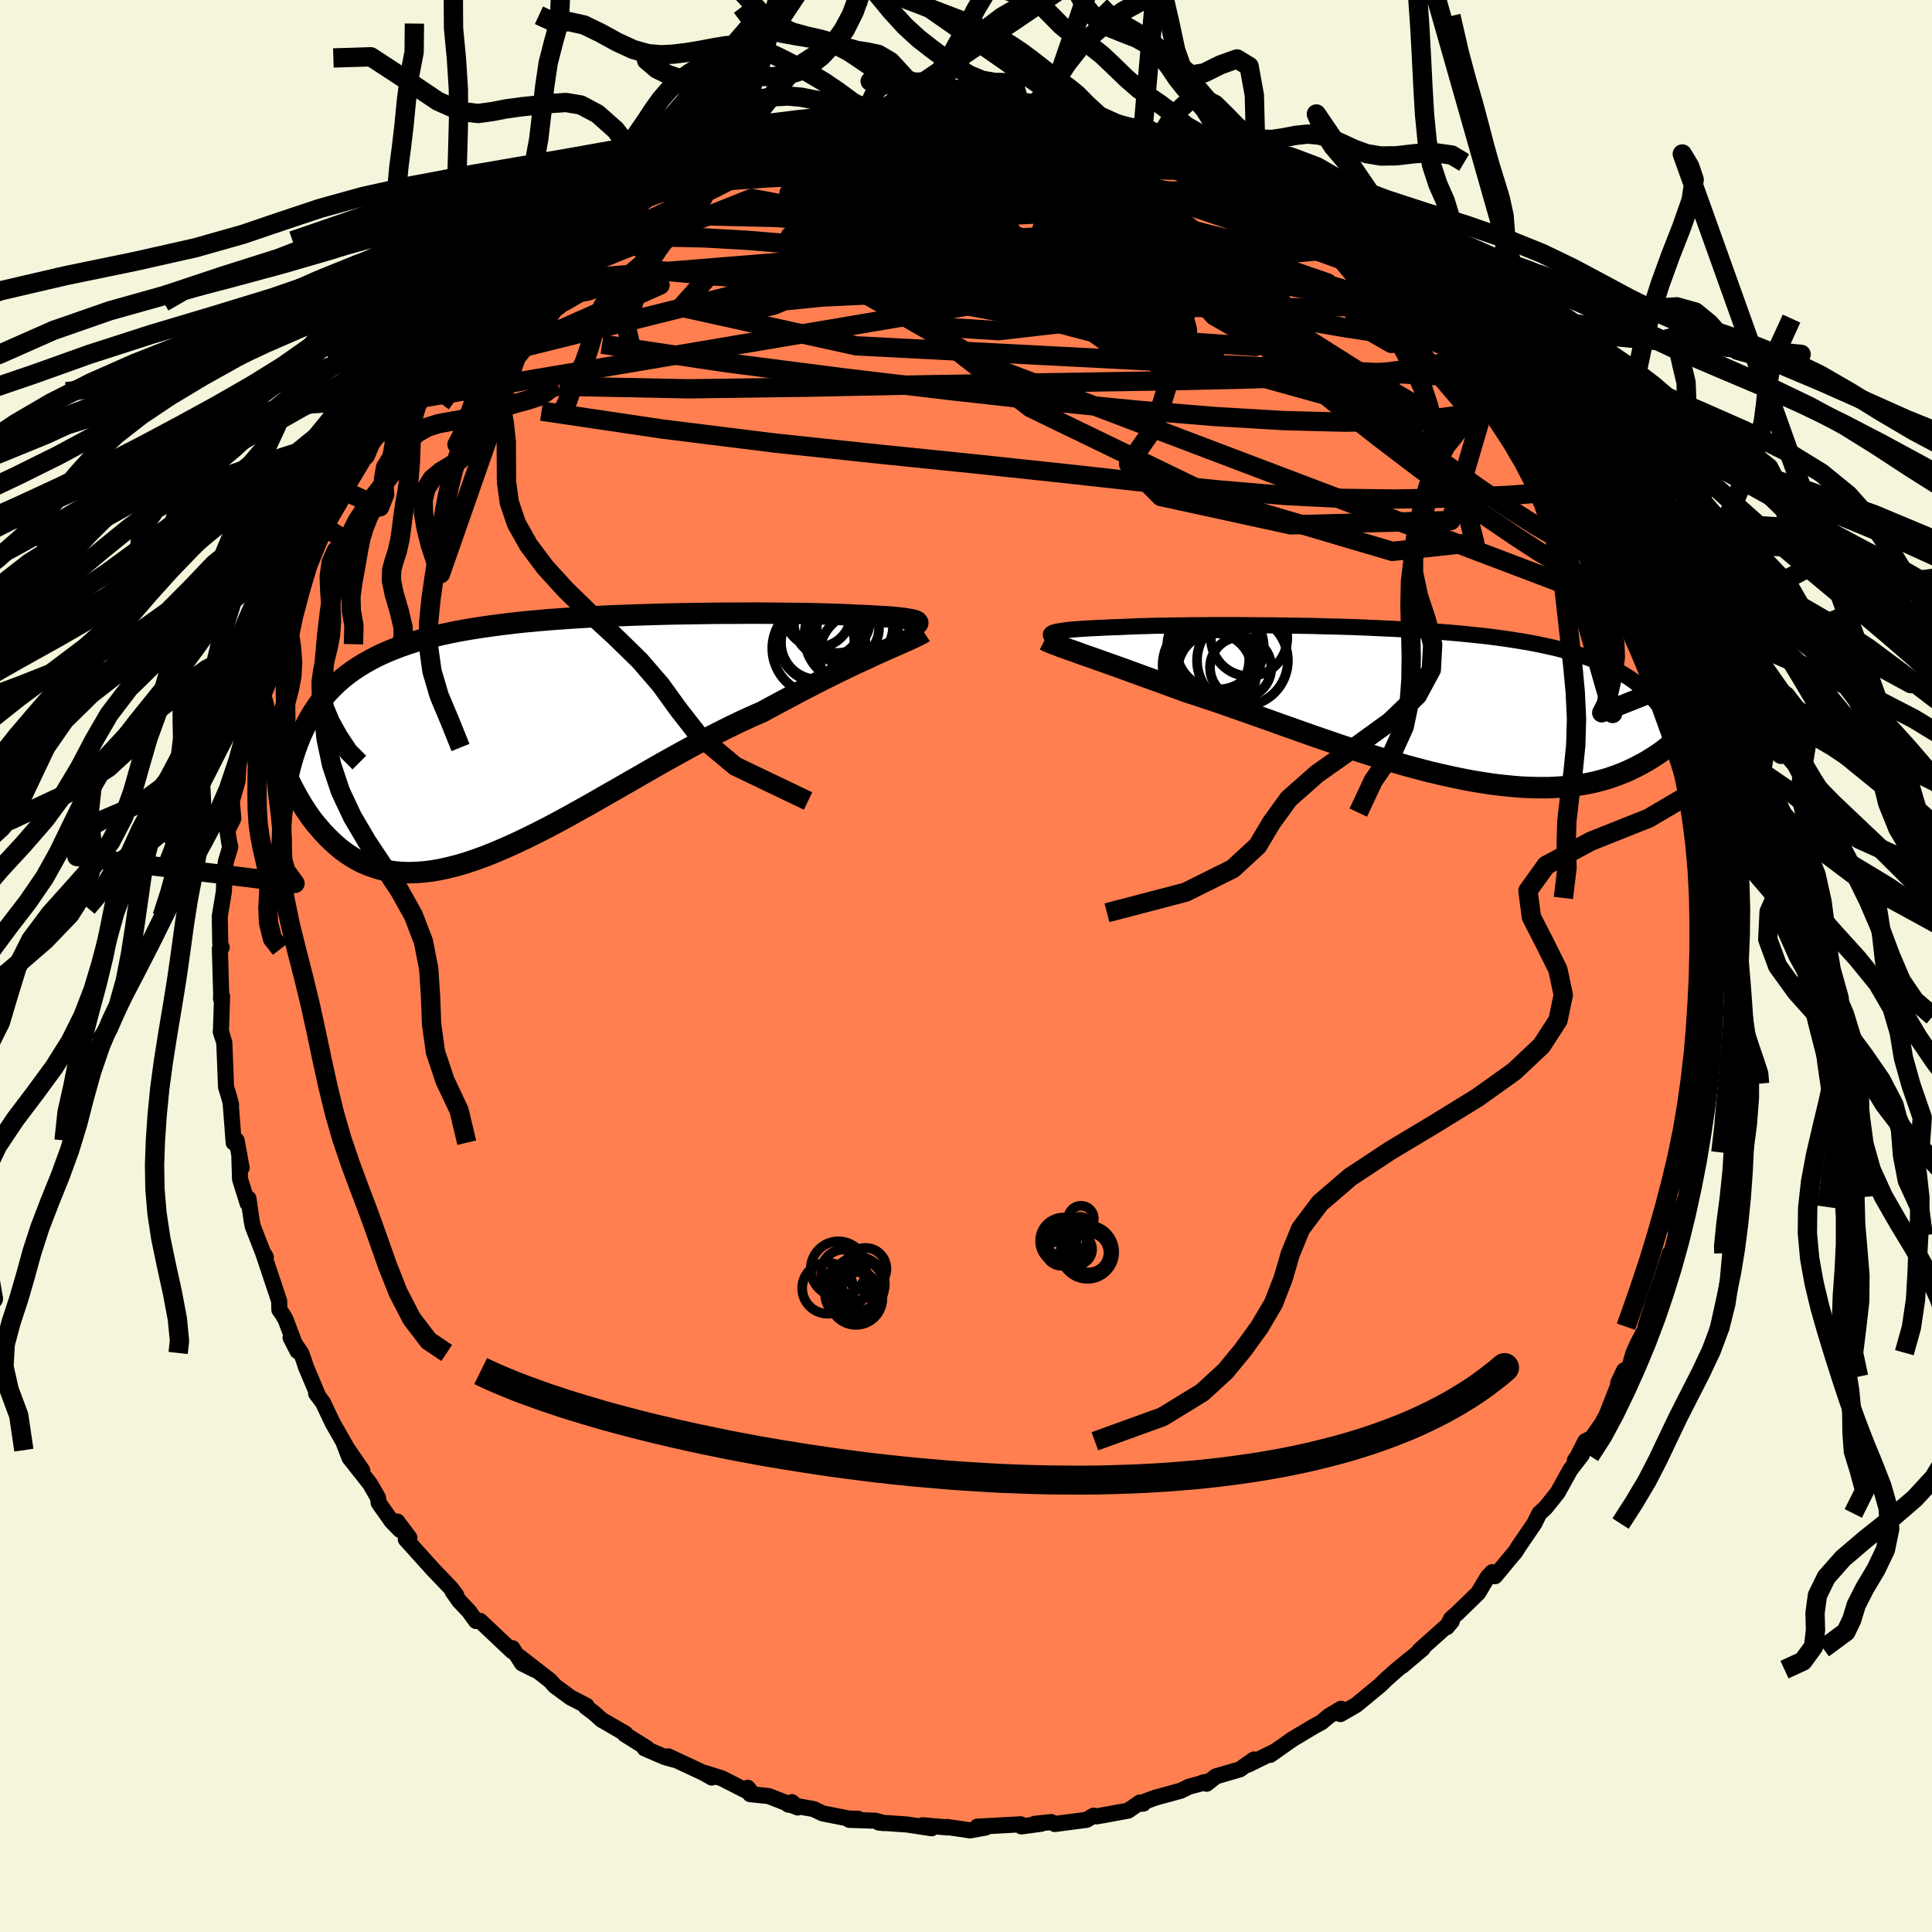 <svg xmlns="http://www.w3.org/2000/svg" width="500" height="500" viewBox="-100 -100 200 200"><defs><clipPath id="c"><path d="m39.44-11.91-.11-.06-.16-.05-.21-.06-.25-.05-.29-.05-.34-.05-.38-.04-.42-.05-.46-.04-.5-.04-.55-.03-.58-.03-.62-.04-.65-.03-.69-.02-.64-.04-.7-.03-.75-.03-.82-.02-.87-.03-.92-.02-.97-.02-1.02-.01-1.06-.01-1.11-.01-1.14-.01h-1.18l-1.21.01H19.6l-1.26.01-1.28.02-1.3.02-1.31.02-1.32.03-1.33.04-1.33.04-1.33.05-1.32.05-1.32.06-1.31.07-1.3.08-1.28.09-1.26.09-1.24.11-1.21.11-1.2.13-1.16.14-1.14.15-1.11.16-1.08.17-1.04.18-1.01.2-.98.21-.94.23-.91.24-.87.25-.84.27-.81.29-.77.3-.73.31-.71.33-.67.35-.65.36-.62.38-.59.39-.56.41-.54.43-.51.45-.48.46-.46.48-.44.5-.41.52-.39.54-.36.56-.35.58-.32.59-.3.62-.29.63-.26.66-2.1 1.17.23.58.23.59.24.58.26.58.26.58.28.57.3.56.31.56.32.55.34.54.35.52.36.52.39.49.4.48.41.47.44.46.45.44.47.43.49.41.51.38.54.36.55.33.58.3.61.26.63.23.65.2.69.15.7.11.74.07.76.03.79-.02.81-.06.84-.1.87-.15.89-.2.92-.23.94-.28.97-.33.99-.36 1.02-.41 1.03-.44 1.06-.48 1.08-.51 1.09-.54 1.12-.57 1.13-.6 1.14-.62 1.16-.65 1.17-.65 1.18-.68 1.19-.68 1.19-.68 1.2-.69 1.2-.69 1.2-.69 1.2-.67 1.2-.66L16.56.8l1.18-.63 1.17-.6 1.16-.58 1.14-.55 1.13-.52 1.1-.48.97-.53.95-.51.94-.5.92-.49.91-.47.89-.46.86-.44.85-.42.82-.4.8-.39.77-.37.75-.34.71-.33.68-.32.65-.29"/></clipPath><clipPath id="b"><path d="m-38.54-7.38.17-.05.21-.05.25-.04.29-.05.33-.04.37-.05.41-.04.45-.03.49-.04.53-.03.56-.03.6-.03.64-.03.67-.03.7-.02.64-.03.7-.03.75-.03.82-.02.87-.03.92-.01.97-.02 1.02-.01 1.07-.02h1.1l1.15-.01h2.4l1.24.01 1.27.01 1.28.01 1.31.02 1.32.02 1.33.02 1.33.04 1.34.03 1.34.04 1.33.05 1.33.06 1.32.06 1.3.07 1.29.07 1.27.09 1.25.09 1.23.1 1.2.11L5-7.13l1.14.12 1.12.14 1.08.15 1.05.16 1.02.17.98.18.95.2.91.2.87.22.84.23.81.24.76.26.74.27.7.28.67.3.64.3.6.33.58.33.56.35.52.36.5.38.47.4.44.41.42.43.39.44.37.46.34.47.32.49.3.51.28.52.25.54.24.55L28.35.91l-.26.36-.28.36-.29.35-.3.36-.32.36-.33.35-.35.35-.37.34-.38.34-.39.33-.42.33-.43.32-.45.3-.47.3-.49.3-.51.28-.53.28-.55.27-.57.26-.6.24-.62.23-.65.22-.67.19-.7.18-.73.15-.75.13-.79.11-.81.08-.83.06-.87.04h-.89l-.92-.02-.94-.04-.97-.08-.99-.1-1.02-.12-1.04-.16-1.06-.17-1.09-.21-1.1-.23L1.5 7.3.36 7.03l-1.15-.3-1.16-.31-1.18-.34-1.18-.35-1.19-.36-1.2-.38-1.2-.39-1.2-.4-1.19-.41-1.2-.41-1.19-.42-1.18-.42-1.17-.41-1.16-.42-1.14-.4-1.13-.4-1.1-.39-1.09-.38-1.06-.37-1.03-.34-1.01-.34-.98-.31-.9-.33-.88-.32-.86-.32-.84-.3-.83-.3-.8-.29-.78-.28-.75-.28-.73-.26-.71-.25-.67-.24-.65-.23-.62-.22-.58-.2-.56-.2"/></clipPath><linearGradient id="d" x1="0%" x2="100%" y1="0%" y2="0%"><stop offset="0%" style="stop-color:[object Object];stop-opacity:1"/><stop offset="26%" style="stop-color:[object Object];stop-opacity:1"/><stop offset="100%" style="stop-color:[object Object];stop-opacity:1"/></linearGradient><filter id="a"><feTurbulence baseFrequency=".05" numOctaves="3" result="noise" type="noise"/><feDisplacementMap in="SourceGraphic" in2="noise" scale="2"/></filter></defs><rect width="100%" height="100%" x="-100" y="-100" fill="beige"/><path fill="coral" stroke="#000" stroke-linejoin="round" stroke-width="1.667" d="m77.22 1.82-.03 1.04-.12.42h.13l-.14 2.5-.18-.58.07 2.77-.31 2.03.27.21-.34 1.14-.53 3.42.26-.3-.47 1.77-.7 3.99.25-.93.13-.64-.67 2.72-.28 2.5-.4 1.06-.68 2.03v.92l-.65 2.56-.41 1.02.44-1.73-.78 2.38-.87 2.5-.87 2.72-.04.29-.78 1.48-.41.92-.18.58-.53 1.9-.89.66.62-1.31-1.82 4.62-.46.86-1.06 1.51-.68.35-.77 1.51-.31.47.73-.59-1.21 1.57-1.3 2.35-1.26 1.57-.64.59-.52 1.05-1.65 2.42-.32.52-.35.4-1.75 2.11-.28-.42-.47.49-.99 1.66-2.17 2.11-.63.55-.45.89.52-.62-.14.15-3.21 2.87.34-.19-2.12 1.79.85-.74-1.38 1.13-1.1.97-.61.6-2.53 2.09-1.63.94.06-.55-1.25.75-.77.65-.71.38-2.31 1.38-2.28 1.61.49-.36-2.77 1.37.59-.53-1.47 1.03-2.48.72-.95.76-.4-.12.57-.11-2 .54-.86.42-2.64.72-1.72.64.5-.03-.35-.12-1.23.85-3.24.59-.33-.07-.74.43-3.28.43-.37-.2-1.7.18.68-.01-2.06.28-.08-.22-2.84.16-1.64.08.85.1-1.62.29-2.36-.35.07.05-2.62-.23.94.31-2.55-.39-2.92-.2.55.06-.91-.25-2.69-.09.93-.11-.96-.02-2.74-.54-.94-.45-2.61-.46.38-.25.6.55-3-1.18-1.93-.2-.25-.66.52.65-3.2-1.63-1.81-.57.77.49-.8-.46-3.7-1.73.67.36-1.03-.29-2.09-.9h.27l-2.31-1.45.05-.08-2.48-1.44-.8-.72-.81-.6.07-.12-1.65-.85-1.63-1.2-.5-.56-3.22-2.5 1.65 1.39-1.33-.67-1-1.57-.01.32-3.33-3.15-.42.02-.73-1.01-1.02-1.08-.7-1 .4.41-.53-.7-1.92-2.01-2.77-3.07.37-.16-1.26-1.68.31.88-.88-.9-1.35-1.91-.07-.54-.82-1.43-2.13-2.7-.55-1.42 1.87 2.73-1.46-2.1-1.62-2.84-.99-2.09-.7-.93.11.01-1.19-2.82-.2-.63-.28-.76-1.09-1.59.72 1.4-1.24-3.28-.3-.52-.34-.48-.02-.91-1.68-5.04.3.5-.06.12-1.29-3.3-.12-.59-.33-2.3-.08.52-.79-2.52-.07-2.25.23 1.07-.51-2.83-.31.23-.3-3.94.03-.01-.16-.64-.36-1.16-.18-4.61-.37-1.13.21.59-.19-.63.12-3.61-.11.24.02-.4-.14-4.78.19-.13-.15-.4-.05-2.82.42-2.54.02-.36.04-1.33-.01-.08.16-1.36.46-1.52-.11-.42-.19-1.27.61-1.24-.15-1.82.59-2.08.12-1.88.33-1.58.91-2.21-.05-.38.32-1.88.8-1.63-.1-.78.73-1.06.56-1.24.34-1.55.68-2.13.08.18.68-1.48.96-2.56.07-.4.1-.79 1.3-2.31.73-1.79.66-1.1-.03-.03-.07.39 1.53-2.97.38-.84-.05.22 2.39-4.01-.84 1.02.85-.82.78-1.86.74-.45 1-1.69 1.94-2.68-1.01 1.03 1.04-.53 1.61-2.57-.49 1.08 1.18-1.68 1.5-1.31 2.48-3.49-.06-.01-.04.45 2.25-2.24-.61.24.97-.9.37-.06 3.05-2.59-.44.41 1.69-1.83 1.14.08 1.07-1.15 1.04-1.13-.55.57 2.61-1.95 1.67-1.11.53-.14 1.01-.87.07-.14 3.48-1.81-1.42.59.69-.15 3.66-1.92-.62.26 1.05-.45 1.8-.57-1.25.16 2.57-1.06 2.69-.64.58-.32.69-.37 1.46-.38-.08.24 1.63-.46 2.08-.58 1.27-.69.67-.29 1.85-.19.24-.13 3.31-.32-1.34.21 1.11.01 1.98-.5.93.05 1.71-.11 1.26-.28h1.27l-.29.19 3.02-.15.52.05 1.81.12 1.78-.36.08.33 1 .02 1.43-.13 2.54.68-1.36-.15 2.1.26.18-.22 1.7.38.77.05 2.75.82-.04.05 3.09.46 1.74.96-.55-.53-.27.06 2.56.93.35.15 2.04.68 2.4.92-.73-.27 2.72 1.08 1.56.77.48.45-.21-.32 1.59 1.11.57.07 1.44 1.1.75.36 2.07.8-.49-.11 3.63 2.23-1.28-.71 2.47 1.72-.09-.12 2.92 2.36.41.41 1.03 1.06 1.07.9.74-.04.84 1.48 1.53 1.35.73 1.03.03-.52 1.38 1.81-.26-.46 1.57 1.67 1.5 1.74.57 1.27.5.48 1.04.81.24.53 1.09 1.74-.5-.57 1.7 1.66 1.07 1.64.72 1.05.79 1.2 1.74 2.42-.12.13 1.3 2.33-1.05-1.19 1.76 2.4.2.33.08.27.59 1.85.7.81 2 4.71-.09-.49-.16.11.97 2.6.21-.18.96 2.04.47 2.91-.09-1.32 1.47 4.32-.05-.54-.08.75.5 1.97.26.72.8 2.98.15.36.41 2.06.01.77.52 2.05.48 1.61-.29.77.16-.93.28 3.81.35 1.54.03-.57.26 3.89.02.33.13.1-.07 1.43.09 3.28v4.05l-.03 1.04" filter="url(#a)"/><path fill="#fff" d="m-38.54-7.38.17-.05.21-.05.25-.04.29-.05.33-.04.37-.05.41-.04.45-.03.49-.04.53-.03.56-.03.6-.03.64-.03.67-.03.7-.02.64-.03.7-.03.75-.03.82-.02.87-.03.92-.01.97-.02 1.02-.01 1.07-.02h1.1l1.15-.01h2.4l1.24.01 1.27.01 1.28.01 1.31.02 1.32.02 1.33.02 1.33.04 1.34.03 1.34.04 1.33.05 1.33.06 1.32.06 1.3.07 1.29.07 1.27.09 1.25.09 1.23.1 1.2.11L5-7.13l1.14.12 1.12.14 1.08.15 1.05.16 1.02.17.98.18.95.2.91.2.87.22.84.23.81.24.76.26.74.27.7.28.67.3.64.3.6.33.58.33.56.35.52.36.5.38.47.4.44.41.42.43.39.44.37.46.34.47.32.49.3.51.28.52.25.54.24.55L28.35.91l-.26.36-.28.36-.29.35-.3.36-.32.36-.33.35-.35.35-.37.34-.38.34-.39.33-.42.33-.43.32-.45.3-.47.3-.49.3-.51.28-.53.28-.55.27-.57.26-.6.24-.62.23-.65.22-.67.19-.7.18-.73.15-.75.13-.79.11-.81.08-.83.06-.87.04h-.89l-.92-.02-.94-.04-.97-.08-.99-.1-1.02-.12-1.04-.16-1.06-.17-1.09-.21-1.1-.23L1.5 7.3.36 7.03l-1.15-.3-1.16-.31-1.18-.34-1.18-.35-1.19-.36-1.2-.38-1.2-.39-1.2-.4-1.19-.41-1.2-.41-1.19-.42-1.18-.42-1.17-.41-1.16-.42-1.14-.4-1.13-.4-1.1-.39-1.09-.38-1.06-.37-1.03-.34-1.01-.34-.98-.31-.9-.33-.88-.32-.86-.32-.84-.3-.83-.3-.8-.29-.78-.28-.75-.28-.73-.26-.71-.25-.67-.24-.65-.23-.62-.22-.58-.2-.56-.2" filter="url(#a)" transform="translate(47.61 -27.14)"/><path fill="#fff" d="m39.44-11.91-.11-.06-.16-.05-.21-.06-.25-.05-.29-.05-.34-.05-.38-.04-.42-.05-.46-.04-.5-.04-.55-.03-.58-.03-.62-.04-.65-.03-.69-.02-.64-.04-.7-.03-.75-.03-.82-.02-.87-.03-.92-.02-.97-.02-1.02-.01-1.06-.01-1.11-.01-1.14-.01h-1.18l-1.21.01H19.6l-1.26.01-1.28.02-1.3.02-1.31.02-1.32.03-1.33.04-1.33.04-1.33.05-1.32.05-1.32.06-1.31.07-1.3.08-1.28.09-1.26.09-1.24.11-1.21.11-1.2.13-1.16.14-1.14.15-1.11.16-1.08.17-1.04.18-1.01.2-.98.21-.94.23-.91.24-.87.25-.84.27-.81.29-.77.3-.73.31-.71.33-.67.35-.65.36-.62.38-.59.39-.56.41-.54.43-.51.45-.48.46-.46.48-.44.5-.41.52-.39.54-.36.56-.35.58-.32.59-.3.62-.29.63-.26.66-2.1 1.17.23.58.23.59.24.58.26.58.26.58.28.57.3.56.31.56.32.55.34.54.35.52.36.52.39.49.4.48.41.47.44.46.45.44.47.43.49.41.51.38.54.36.55.33.58.3.61.26.63.23.65.2.69.15.7.11.74.07.76.03.79-.02.81-.06.84-.1.87-.15.89-.2.92-.23.94-.28.97-.33.99-.36 1.02-.41 1.03-.44 1.06-.48 1.08-.51 1.09-.54 1.12-.57 1.13-.6 1.14-.62 1.16-.65 1.17-.65 1.18-.68 1.19-.68 1.19-.68 1.2-.69 1.2-.69 1.2-.69 1.2-.67 1.2-.66L16.56.8l1.18-.63 1.17-.6 1.16-.58 1.14-.55 1.13-.52 1.1-.48.97-.53.95-.51.94-.5.92-.49.91-.47.89-.46.86-.44.85-.42.82-.4.8-.39.77-.37.75-.34.71-.33.68-.32.65-.29" filter="url(#a)" transform="translate(-44.53 -23.75)"/><g fill="none" stroke="#000" transform="translate(47.61 -27.14)"><path stroke-linejoin="round" stroke-width="1.667" d="m-38.14-6.74-.2-.07-.17-.07-.13-.07-.1-.07-.07-.06-.02-.07.01-.06.06-.05.09-.06.13-.06.17-.05.21-.05.25-.04.29-.05.33-.04.37-.05.41-.04.45-.03.49-.04.53-.03.56-.03.6-.03.64-.03.67-.03.7-.02.64-.03.7-.03.75-.03.82-.02.87-.03.92-.01.97-.02 1.02-.01 1.07-.02h1.1l1.15-.01h2.4l1.24.01 1.27.01 1.28.01 1.31.02 1.32.02 1.33.02 1.33.04 1.34.03 1.34.04 1.33.05 1.33.06 1.32.06 1.3.07 1.29.07 1.27.09 1.25.09 1.23.1 1.2.11L5-7.13l1.14.12 1.12.14 1.08.15 1.05.16 1.02.17.98.18.95.2.91.2.87.22.84.23.81.24.76.26.74.27.7.28.67.3.64.3.6.33.58.33.56.35.52.36.5.38.47.4.44.41.42.43.39.44.37.46.34.47.32.49.3.51.28.52.25.54.24.55.21.57.2.59.17.6.16.61.14.64.13.64.11.66.09.68.08.69.07.7" filter="url(#a)"/><path stroke-linejoin="round" stroke-width="2.222" d="m-39.47-6.62.18.09.22.11.27.11.3.12.35.13.38.15.42.15.45.16.49.17.52.19.56.2.58.2.62.22.65.23.67.24.71.25.73.26.75.28.78.28.8.29.83.3.84.3.86.32.88.32.9.33.98.31 1.01.34 1.03.34 1.06.37 1.09.38 1.1.39 1.13.4 1.14.4 1.16.42 1.17.41 1.18.42 1.19.42 1.2.41 1.19.41 1.2.4 1.2.39 1.2.38 1.19.36 1.18.35 1.18.34 1.16.31 1.15.3 1.14.27 1.12.25 1.1.23 1.09.21 1.06.17 1.04.16 1.02.12.99.1.97.08.94.04.92.02h.89l.87-.04.83-.06.81-.08.79-.11.75-.13.73-.15.7-.18.67-.19.65-.22.62-.23.6-.24.57-.26.55-.27.53-.28.51-.28.49-.3.47-.3.45-.3.43-.32.42-.33.39-.33.38-.34.37-.34.35-.35.33-.35.32-.36.3-.36.29-.35.28-.36.26-.36.25-.35.23-.36.23-.35.22-.35.2-.35.19-.34.19-.34.17-.33.16-.33.16-.33" filter="url(#a)"/><circle cx="-21.86" cy="-3.474" r="3.836" clip-path="url(#b)" filter="url(#a)"/><circle cx="-18.305" cy="-6.819" r="3.958" clip-path="url(#b)" filter="url(#a)"/><circle cx="-18.99" cy="-4.479" r="4.702" clip-path="url(#b)" filter="url(#a)"/><circle cx="-22.005" cy="-5.909" r="4.776" clip-path="url(#b)" filter="url(#a)"/><circle cx="-22.195" cy="-3.244" r="4.634" clip-path="url(#b)" filter="url(#a)"/><circle cx="-22.485" cy="-4.614" r="4.2" clip-path="url(#b)" filter="url(#a)"/><circle cx="-22.445" cy="-3.999" r="4.81" clip-path="url(#b)" filter="url(#a)"/><circle cx="-19.175" cy="-3.754" r="3.174" clip-path="url(#b)" filter="url(#a)"/><circle cx="-21.575" cy="-5.829" r="4.786" clip-path="url(#b)" filter="url(#a)"/><circle cx="-21.555" cy="-5.789" r="4.306" clip-path="url(#b)" filter="url(#a)"/></g><g fill="none" stroke="#000" transform="translate(-44.53 -23.75)"><path stroke-linejoin="round" stroke-width="2.222" d="m38.14-11.14.33-.09.28-.09.24-.08.2-.08.15-.08.11-.08.07-.07.02-.07-.03-.06-.07-.07-.11-.06-.16-.05-.21-.06-.25-.05-.29-.05-.34-.05-.38-.04-.42-.05-.46-.04-.5-.04-.55-.03-.58-.03-.62-.04-.65-.03-.69-.02-.64-.04-.7-.03-.75-.03-.82-.02-.87-.03-.92-.02-.97-.02-1.02-.01-1.06-.01-1.11-.01-1.14-.01h-1.18l-1.21.01H19.6l-1.26.01-1.28.02-1.3.02-1.31.02-1.32.03-1.33.04-1.33.04-1.33.05-1.32.05-1.32.06-1.31.07-1.3.08-1.28.09-1.26.09-1.24.11-1.21.11-1.2.13-1.16.14-1.14.15-1.11.16-1.08.17-1.04.18-1.01.2-.98.21-.94.23-.91.24-.87.25-.84.27-.81.29-.77.3-.73.31-.71.33-.67.35-.65.36-.62.38-.59.39-.56.41-.54.43-.51.45-.48.46-.46.48-.44.5-.41.52-.39.54-.36.56-.35.58-.32.59-.3.62-.29.63-.26.66-.25.67-.23.69-.21.71-.19.73-.18.74-.16.76-.15.78-.14.8-.12.81-.1.83" filter="url(#a)"/><path stroke-linejoin="round" stroke-width="2.222" d="m40.17-10.81-.21.14-.27.14-.32.16-.36.17-.41.19-.46.2-.5.23-.54.23-.57.26-.62.27-.65.29-.68.32-.71.33-.75.34-.77.37-.8.39-.82.4-.85.42-.86.44-.89.46-.91.47-.92.49-.94.5-.95.51-.97.53-1.1.48-1.13.52-1.14.55-1.16.58-1.17.6-1.18.63-1.19.65-1.2.66-1.2.67-1.2.69-1.2.69-1.2.69-1.19.68-1.19.68-1.18.68-1.17.65-1.16.65-1.14.62-1.13.6-1.12.57-1.09.54-1.08.51-1.06.48-1.03.44-1.02.41-.99.36-.97.33-.94.28-.92.23-.89.2-.87.15-.84.1-.81.06-.79.02-.76-.03-.74-.07-.7-.11-.69-.15-.65-.2-.63-.23-.61-.26-.58-.3-.55-.33-.54-.36-.51-.38-.49-.41-.47-.43-.45-.44-.44-.46-.41-.47-.4-.48-.39-.49-.36-.52-.35-.52-.34-.54-.32-.55-.31-.56-.3-.56-.28-.57-.26-.58-.26-.58-.24-.58-.23-.59-.23-.58-.21-.58-.19-.58-.19-.58-.18-.58-.17-.56-.17-.57-.15-.55-.14-.56-.14-.54-.13-.54" filter="url(#a)"/><circle cx="29.183" cy="-9.717" r="3.806" clip-path="url(#c)" filter="url(#a)"/><circle cx="29.318" cy="-9.132" r="4.842" clip-path="url(#c)" filter="url(#a)"/><circle cx="29.273" cy="-9.732" r="4.084" clip-path="url(#c)" filter="url(#a)"/><circle cx="29.178" cy="-12.722" r="3.458" clip-path="url(#c)" filter="url(#a)"/><circle cx="32.608" cy="-10.377" r="4.806" clip-path="url(#c)" filter="url(#a)"/><circle cx="32.688" cy="-11.502" r="4.296" clip-path="url(#c)" filter="url(#a)"/><circle cx="31.258" cy="-11.977" r="3.316" clip-path="url(#c)" filter="url(#a)"/><circle cx="30.208" cy="-11.697" r="3.49" clip-path="url(#c)" filter="url(#a)"/><circle cx="33.783" cy="-8.472" r="4.438" clip-path="url(#c)" filter="url(#a)"/><circle cx="32.303" cy="-11.217" r="3.222" clip-path="url(#c)" filter="url(#a)"/></g><g fill="none" stroke="url(#d)" stroke-linejoin="round" stroke-width="2"><path d="m-18.56-86.17 1.8-.54 1.68-.42 1.75-.28 1.88-.16 1.96-.1 2-.04 2-.02 2.04-.01 2.08-.02 2.11-.02 2.06-.01 1.92-.01 1.68-.02 1.38-.05 1.05-.07.74-.11.43-.12.2-.07m25.1 9.17 1.4.61 1.1.65 1.02.67.93.67.85.66.76.64.62.58.41.48.16.34-.11.18-.39.02-.68-.13-.97-.3-1.26-.48-1.57-.67-1.94-.87-2.34-1.06-2.78-1.27-3.25-1.49-3.73-1.73-4.16-2.01-4.48-2.24m47.43 33.16.87 1.62-.16.93-.88.59-1.48.38-2.08.24-2.67.19-3.28.15-3.9.15-4.54.07-5.24-.07-5.96-.3-6.72-.56-7.51-.77-8.31-.92-9.17-.98-10.07-1.03-10.96-1.16-11.73-1.46-12.47-1.85m17.09-25.9.18-.2 1.63-.47 2.01-.45 2.02-.34 2.02-.25 2.09-.2 2.23-.17 2.38-.18 2.51-.18 2.59-.17 2.59-.14 2.55-.11 2.45-.07 2.32-.05 2.17-.05 2.02-.05 1.91-.07 1.82-.08 1.76-.05 1.68-.02 1.45-.01.79-.11" filter="url(#a)"/><path d="m24.73-84.34 1.63.68 1.48.75 1.7.93 1.75 1.02L33-79.91l1.66 1.06 1.68 1.1 1.71 1.12 1.69 1.1 1.59.99 1.39.84 1.12.66.8.5.39.25M13.06-87.92l1.9.56 1.4.38 1.15.32.75.24.36.19.07.16-.14.15-.35.16-.63.14-1.01.09-1.47.03-2.03-.05-2.64-.13-3.28-.24-3.87-.36-4.35-.5-4.89-.63m58.26 21.99v.21l-.13.89-.79.96-1.64.81-2.53.6-3.43.44-4.31.33-5.17.24-6.03.2-6.88.15-7.81.13-8.81.14-9.93.17-11.16.23-12.39.17-13.38-.27m29.65-28.03 2.07-.04 1.55.26 2.02.43 2.6.58 3.07.74 3.4.9 3.65 1.05 3.84 1.16 4.02 1.25 4.17 1.33 4.32 1.4 4.41 1.49 4.44 1.57 4.4 1.61 4.26 1.53 4.07 1.29" filter="url(#a)"/><path d="m57.21-59.91.08.67-.5.61-1.1.54-1.73.52-2.44.5-3.24.42-4.13.28-5.1.07-6.11-.16-7.15-.42-8.17-.67-9.16-.9-10.1-1.12-11.08-1.32-12.04-1.55-12.92-1.93m28.31-23.78 1.83-.22 2.05.09 2.37.28 2.64.43 2.89.56 3.13.65 3.34.71 3.48.74 3.53.76 3.5.78 3.38.78 3.23.78 3.06.78 2.87.79m-53.5-5.33 1.34-.08 1.9.2 2.67.32 3.32.47 3.8.65 4.21.9 4.57 1.14 4.9 1.38 5.21 1.58 5.46 1.74 5.69 1.85 5.9 1.88 6.05 1.83 6.08 1.78 6.13 1.89m-88.6-5.33 1.22-.9 1.69-.53 2.37-.35 3.05-.23 3.59-.08 4.02.09 4.4.25 4.76.4 5.11.51 5.46.64 5.81.74 6.14.86 6.43.99 6.7 1.11 6.91 1.22 7.12 1.29 7.31 1.27 7.39 1.12" filter="url(#a)"/><path d="m33.11-80.53 1.15.8.93.55.73.46.51.42.24.37-.06.3-.37.22-.71.13-1.11.01-1.56-.16-2.09-.34-2.64-.56-3.23-.78-3.79-1-4.37-1.2-5-1.45-5.69-1.69-6.43-1.94m46.35 14.96.69.63.17.58-.34.64-.92.56-1.57.39-2.24.24-2.88.14-3.52.08-4.19.05-4.91-.01-5.7-.12-6.58-.25-7.47-.41-8.35-.55-9.2-.7-10.04-.84-10.97-1" filter="url(#a)"/><path d="m27.13-83.42.42.25 1.4.77 1.51.94 1.46 1.01 1.48 1.09 1.57 1.21 1.71 1.32 1.82 1.4 1.88 1.44 1.88 1.43 1.83 1.41 1.75 1.35 1.63 1.29 1.52 1.23 1.4 1.17 1.29 1.08 1.13.96.92.8.68.58.44.32M18.86-86.59l.99.49.52.2.66.24.88.32.98.36.91.35.74.28.44.21.05.08-.46-.06-1.05-.26-1.67-.46-2.24-.65-2.74-.8-3.14-.91" filter="url(#a)"/><path d="m22.34-85.17.83.31 1.21.44 1.05.41.74.34.39.26-.03.14-.5.01-.96-.15-1.43-.28-1.9-.42-2.44-.58-3.04-.76-3.67-.97-4.35-1.16m57.91 41.34.18.65.29 1.07.2 1.09-.07.79-.43.36-.8-.05-1.13-.39-1.46-.68-1.84-.97-2.24-1.31-2.67-1.7-3.13-2.12-3.57-2.55-4-2.98-4.43-3.4-4.87-3.83-5.34-4.28-5.9-4.79-6.48-5.34-6.9-5.91" filter="url(#a)"/><path d="m-35.56-79.15 1.01-.47 1.61-.51 1.84-.38 2.17-.32 2.5-.29 2.75-.25 2.95-.2 3.15-.18 3.36-.16 3.57-.16 3.71-.14 3.79-.11 3.79-.07 3.77-.03 3.74-.01h3.74l3.73-.01 3.72.01 3.72.08 3.79.22m13.66 5.98-.45-.05-.06.49-.42.61-1.06.59-1.88.45-2.76.26-3.66.06-4.57-.1-5.53-.24-6.56-.39-7.62-.56-8.69-.8-9.81-.98-11.04-1.07" filter="url(#a)"/><path d="m-35.49-79.29 1.94-1.03.96-.5.99-.49 1.05-.51.96-.46.83-.39.69-.3.56-.22.41-.14.21-.02-.09.13-.47.32-.9.53-1.31.74-1.75.97-2.29 1.24-3.15 1.73m32.1-11.02 1.22-.13 1.31.07 1.55.15 1.79.2 1.95.23 2 .26 1.99.29 1.96.32 1.9.35 1.85.36 1.77.37 1.68.36 1.6.34 1.53.32 1.46.31 1.34.28 1.15.24.87.15.49.04.05-.07-.59-.25" filter="url(#a)"/><path d="m-41.38-75.08 2.22-1.53 1.8-1.03 1.68-.81 1.73-.72 1.87-.71 1.99-.69 2.09-.69 2.17-.69 2.23-.68 2.26-.66 2.27-.65 2.29-.62 2.28-.6 2.26-.6 2.18-.58 2.04-.54 1.84-.48 1.57-.4 1.27-.34.93-.29.47-.26m28.34 4.96 2.02.87 1.04.58.39.38.01.29-.23.27-.47.26-.73.25-1.07.22-1.48.18-1.92.15-2.42.1-2.95.04-3.47-.03-4.01-.12-4.61-.21-5.3-.31-6.12-.4-7.02-.5-7.68-.64m30.03-5.82.67-.01 1.25.23 1.51.35 1.63.42 1.62.44 1.48.4 1.25.35 1.01.3.8.25.65.21.52.19.37.14.18.08h-.1l-.48-.12-.98-.26-1.6-.45-2.22-.66-2.72-.82" filter="url(#a)"/><path d="m-35.49-79.29 1.88-1 .76-.39.65-.29.59-.22.34-.07v.16l-.37.39-.73.64-1.09.91-1.52 1.2-2.04 1.53-2.63 1.88-3.29 2.28-3.99 2.69M26.4-83.69l2.01.88 1 .6.31.42-.09.34-.35.35-.61.37-.89.39-1.25.38-1.65.38-2.09.37-2.55.34-3.06.32-3.58.31-4.14.28-4.73.24-5.35.18-6 .09-6.69.01-7.36-.07-7.96-.19m66-.57.57.49 1.21.86 1.22.89 1.21.91 1.19.93 1.1.87.89.73.61.51.25.21-.14-.1-.56-.42-.98-.74-1.42-1.09-2.04-1.57m-59.04-10.38 1.58-.52 1.03-.36.65-.14.33.07-.05.28-.53.49-1.05.72-1.55.93-2.05 1.15-2.6 1.38-3.25 1.66-4.02 1.98-4.89 2.33-5.88 2.84" filter="url(#a)"/><path d="m20.6-85.63-.18-.22.63.22 1.16.46 1.42.56 1.52.59 1.48.6 1.38.58 1.24.54 1.05.48.86.41.67.33.51.27.38.21.23.13.04.04-.2-.07-.51-.22-.88-.37-1.3-.54-1.76-.74-2.21-.94-2.71-1.18m11.13 5.06.99.44 1.1.54 1.03.59.9.57.7.51.48.4.24.29-.05.12-.41-.11-.86-.4-1.42-.77-2.07-1.17-2.7-1.54-3.32-1.89" filter="url(#a)"/><path d="m22.34-85.17.87.32 1.35.49 1.28.49 1.1.44.87.39.59.3.28.2-.04.08-.37-.04-.73-.15-1.14-.29-1.6-.46-2.1-.64-2.61-.8-3.16-.98-3.8-1.15m53.69 42.85.85 1.57.59 1.51.13.89-.19.47-.42.25-.65.08-.88-.1-1.17-.35-1.5-.65-1.87-1-2.25-1.35-2.62-1.7-2.98-2.03-3.33-2.36-3.68-2.71-4.06-3.09-4.47-3.51-4.92-3.97-5.39-4.42-5.84-4.89-6.33-5.37-6.97-5.82m-11.09-6.32.62.09 1.28.01H.95l1.11.01.9.03.69.06.5.1.29.13.05.16-.21.19-.47.23-.73.26-.97.3-1.22.35-1.52.39-1.88.43-2.35.46-2.9.51-3.49.55-4 .57-4.36.59-4.74.6" filter="url(#a)"/><path d="m32.54-80.6 20.62 24.3-2.98 10.19-16.56.44-13.45-2.93-3.34-3.37 2.7-3.83L21-60.58l-3.55-5.16-7.16-4.28-6.35-2.27-1.46-.07 4.76 1.31 9.11 1.3 9.7.06 6.36-1.59-.16-2.72-9.75-2.38-24.66 1.47-53.77 13.39" filter="url(#a)"/><path d="m-22.26-85.2 6.24 1.97 11.74.06 9.42 2.18 8.27 4.72 4.38 5.12-1.73 3.38-5.82.88-5.51-1.4-2.1-2.94 1.62-3.18 3.97-1.39 3.47 1.95-2.63 3.49-11.55-2.2 13.08-15.79" filter="url(#a)"/><path d="M50.15-67.74-.56-75.71l-15.23 1.07-.72 3.12 2.52 1.26 1.84-.34 1.25-.18 1.28 1.02 1.97 1.88 3.93 1.67 7.09.44 9.35-1.07 7.54-2.06.53-2.1-8.29-1.69-11.45-2.58-2.69-6.27 2.15-7.41" filter="url(#a)"/><path d="m8.31-88.39-1 4.26 7.43 3.87 4.37 4.19 2.47 5.35 1.34 4.83-.01 2.59-2.18-.29-4.82-2.74-6.78-4.02-7.05-3.86-5.63-2.61-3.42-.98-1.36.38.42 1.04 2.89 1.05 6.94.67 10.65.05 7.62-1.47-7.54-5.45-21.79-6.84" filter="url(#a)"/><path d="M4.62-89.14 1.44-77.56l5.72 5.35 2.7-1.06 6.62-.07 11.78 4.74 13.21 8.82 9.56 9.5 1.63 6.43-8.52.93-17.31-5.11-20.16-9.76-14.68-11.37-6.02-8.77-8.16-1.53-26.92 10.74" filter="url(#a)"/><path d="M34.55-79.43 7.26-81.07l.43 2.82 3.43 5.77 4.16 4.94 3.97 1.76 2.82-1.08 2-2.11 1.85-1.56 1.37-.59-.63-.11-4.25-.29-8.22-.67-10.53-.74-9.42-.31-4.27.6 4.01 1.91 12.89 3.5 18.62 4.88 17.42 4.85 7.55 1.76-10.31-6.12L-2.51-88.8" filter="url(#a)"/><path d="m-15.21-87.44 15.32-.27 6.37 1.72 1.59 4.1-.06 5.19-1.47 4.17-4.36 2.14-7.77.71-9.3.43-7.53.76-3.22.83 1.38.21 4.32-.94 5.2-2.15 5.16-2.95 5.65-3.21L3-79.66l7.8-2.31 6.24-1.43-.82-1.29-19.71-4.3" filter="url(#a)"/><path d="m56.17-60.72-67.53-3.48-18.13-4 2.9-3.26 12.3.41 16.68 3.13 16.25 3.03 11.33.76 4.15-2.07-2.37-4.13-6.36-4.73-7.55-3.9-6.93-2.2-5.71-.59-4.51.17-3.74.17-4.31.38-3.37.4 23.79-7.29" filter="url(#a)"/><path d="m7.13-88.92 7.02 9.69-16.79-.15-12.46-.99-3.22.34 4.69 1.41 8.91 1.21 8.73-.23 5.41-1.78 1.43-2.06-.94-.47-.82 2.36.9 4.43.07 2.62L.18-77.7l-18.74-8.47" filter="url(#a)"/><path d="m7.13-88.92 7.24 2.29-3.12.97-2.19 2.49 2.05 5.19 3.96 6.59 4.11 5.77 4.53 3.49 5.08.94 4.16-1.35 1.02-3.21-3.08-4.35-5.84-4.1-5.8-2.03-3.53 1.42-1.06 4.72.57 5.6-.03.35-31.68-22.61" filter="url(#a)"/><path d="m-14.54-87.73 39.26 11.92 6.88 2.77-2.21 1.85.42 3.3 3.42 3.34 2.68 1.78-.36-.04-3.05-1.18-3.85-1.61-2.95-1.7-1.62-1.78L23-71.01l-1.64-1.86-2.47-1.29-2.45-.23-1.48.79-.97 1.03-3.32.3-9.84-.54-18.34-.18-21.71 1.76-12.1 4.3" filter="url(#a)"/><path d="M70.24-36.38 2.93-61.91l-19.3-11.05-1.85-2.56 9.16.13 15.01.51 14.98.81 10.82 1.4 5.66 1.95 2.21 2.31 1.62 2.35 2.79 1.61 2.88-.51.13-3.41L43.9-73l-2.29-2.26" filter="url(#a)"/><path d="m-28.65-82.77 37.54.96 7.5-.26-4.18-.22-5.3.3-3.11.87-.97 1.34.56 1.77 1.36 2.06 1.21 2.01.36 1.67-.22 1.29.59 1.24 2.86 1.55L15-66.3l6.37 1.78 4.35.99-.21-.22-5.17-1.4-8.25-2.33-8.88-3.34-8.25-4.67-5.86-5.34 3.94-3.81 26.74-1.46" filter="url(#a)"/><path d="m-20.11-85.95 35.32 14.46-9.88-1.5-11.03-1.75-.45.59 5.93 1.95 4.49 1.56-1.19.27-5.98-.69-7.1-.81-4.74-.28-.47.44 4.25 1.04 8.46 1.47 11.37 1.44 11.15.53 3.16-1.05-19.9-.57-61.86 10.43m56.36-30.57.62.49 1.28-.02 1.35-.01 1.27.07 1.17.17 1.08.25 1.03.3 1 .33.97.3.92.25.89.17.89.13.96.15 1.07.25 1.2.44 1.21.56.64.52m-18.82-4.35-1.39-1.08-1.52-2.02-1.43-1.55-1.25-.73-1.12-.24-1.1-.17-1.18-.34-1.26-.44-1.34-.39-1.42-.32-1.5-.41-1.62-.77-1.73-1.36-1.81-1.97-1.82-2.3-1.82-2.22-1.87-1.77-2.19-1.33-2.91-1.38-3.53-.62" filter="url(#a)"/><path d="m-7.39-88.65.96-2.14 1.25-.16 1.21-.09 1.18-.57 1.21-1.14 1.28-1.53 1.34-1.59 1.35-1.37 1.32-1.01 1.3-.75 1.27-.67 1.25-.72 1.23-.79 1.2-.82 1.19-.85 1.26-1.04 1.41-1.38 1.62-1.69 1.82-1.69 1.96-1.32 2.13-.92 2.77.12-33.49 22.62-.62-.19-.75-.41-1.15-.79-1.36-1-1.46-.99-1.5-.89-1.54-.83-1.55-.79-1.48-.69-1.4-.46-1.32-.17-1.3.08-1.32.22-1.36.26-1.39.23-1.36.17-1.34.07-1.37-.12-1.49-.42-1.66-.76-1.77-.97-1.69-.82-1.5-.33-1.55.07-1.61-.74" filter="url(#a)"/><path d="m-9.37-88.15 1.6-.31 1.35-.16 1.26-.11 1.18-.08 1.15-.05 1.16-.03 1.2-.01H.76l1.23.01 1.2.01 1.14.03 1.1.06 1.06.09 1.02.11.96.13.9.11.86.11.91.09.99.12.93.11" filter="url(#a)"/><path d="m-10.48-88.16 1.09-2.32 1.27-1.59 1.37.08 1.35.49 1.28-.01 1.25-.89 1.26-1.76 1.32-2.39 1.37-2.58 1.4-2.34 1.36-1.7 1.31-.89 1.24-.11 1.2.38 1.17.44 1.2-.06 1.27-1.01 1.41-2.11 1.62-2.89 1.82-2.97 1.98-2.33 1.92-1.18.91.54-2.94 32.92-1.96-.68-1.38-.72-1.27-.6-1.19-.45-1.06-.37-.97-.34-.91-.33-.91-.31-.94-.27-.98-.24-1.03-.22-1.08-.22-1.12-.2-1.17-.21-1.21-.22-1.22-.22-1.2-.21-1.18-.17-1.17-.09-1.2.03-1.26.13-1.33.23-1.38.21-1.31-.25 1.34-.21-2.41-.92-1.49-.09-1.3-.04-1.35-.25-1.39-.27-1.35-.12-1.27.07-1.16.16-1.15.11-1.22-.07-1.4-.31-1.58-.52-1.65-.62-1.57-.56-1.37-.47-1.21-.59-1.05-.89-.16-.61" filter="url(#a)"/><path d="m-12.45-88.05 2.21 3.17 1.08 2.1.91.43.99-.53 1.06-.65 1.11-.24 1.11.31 1.12.67 1.12.65 1.13.38 1.15.05 1.14-.1 1.09-.01 1.03.25.97.54.94.8.89 1.05.8 1.19.65.96.93 1" filter="url(#a)"/><path d="m-12.69-87.92.93.31 1.19 1.16 1.02 1.15.99.53 1.03-.11 1.09-.4 1.12-.32h1.12l1.1.43 1.11.84 1.12 1.1L.3-82.1l1.18.92 1.15.58 1.01.34.79.35.69.2-25.31-6-.26.39-.66.63-.89.68-1.06.76-1.15.74-1.14.64-1.04.5-.95.44-.88.49-.85.61-.83.76-.8.87-.75.92-.73.91-.77.89-.8.87-.6 1.09M76.26-15.88l-.92-1.47-.62-1.42-.5-1.34-.42-1.34-.42-1.35-.44-1.33-.46-1.28-.44-1.22-.42-1.17-.41-1.14-.44-1.17-.49-1.2-.52-1.24-.55-1.25-.53-1.21-.52-1.11-.5-.97-.55-.84-.78-1.09-1.48-2.58m17.3 53.78-.09-1.04-.4-1.22-.49-1.43-.46-1.41-.39-1.28L80 4.66l-.29-1.08-.25-1.13-.2-1.26-.11-1.44-.05-1.57-.02-1.62-.07-1.57-.19-1.46-.33-1.35-.42-1.3-.41-1.32-.34-1.38-.3-1.4-.33-1.28-.33-.89-.1-.49" filter="url(#a)"/><path d="m-34.73-64.36-.36-1.51.43-1.94.54-1.86.54-1.56.58-1.23.64-1.01.66-.97.64-1.05.65-1.1.75-.96.86-.67.89-.5.68-.8.3-1.53.18-1.94 1.22-1.25" filter="url(#a)"/><path d="m-41.73-57.48.5-1.02.47-1.41.64-1.31.62-1.32.5-1.43.42-1.49.42-1.45.52-1.31.65-1.13.79-.96.89-.84.93-.78.9-.76.85-.79.8-.85.75-.89.76-.87.81-.79.84-.76.76-.88.56-1.21.35-1.43.43-1.27 1.04-1.81" filter="url(#a)"/><path d="m-25.53-84.24 1.72-1.13.97-1.19.78-1.06.79-.98.88-1.09.97-1.25 1.08-1.26 1.16-1.06 1.22-.8 1.21-.68 1.17-.85 1.06-1.3.96-1.92.89-2.52.93-2.89 1.08-2.79 1.3-2.27 1.48-1.83 1.52-2 1.5-1.47-10.22 4.56.33 2.44-1.03 2-1.41.64-1.44.2-1.29.88-1.07 2.08-.87 2.98-.76 3.11-.73 2.58-.76 1.87-.8 1.42-.9 1.3-1.09 1.28-1.26 1.26-.97 1.46.28 1.18" filter="url(#a)"/><path d="m-54.24-70.74.73-.01.95-.52.86-.59.93-.59 1.11-.56 1.24-.53 1.31-.5 1.26-.54 1.17-.62 1.07-.72 1.01-.8.99-.84 1.04-.79 1.12-.68 1.19-.53 1.2-.41 1.17-.33 1.11-.33 1.05-.33 1.03-.31 1.15-.33 1.27-.45.58-.27 16.9-25.31.19 1.71-1.19.67-1.31.92-1.21 1.58-1.18 1.8-1.26 1.42-1.31.95-1.22.81-1 1.21-.75 1.85-.59 2.4-.63 2.57-.78 2.3-.94 1.79-.98 1.28-.88.89-.85.64-1.01.52.62-.26-.06-.1.46-.67.52-1.36.59-1.85.76-1.92.95-1.63 1.06-1.14 1.12-.64 1.16-.22 1.21.02 1.26.03 1.31-.12 1.31-.38 1.27-.66 1.21-.95 1.15-1.22 1.06-1.47.88-1.63.56-1.54.63-.34" filter="url(#a)"/><path d="m-32.74-80.66-1.88-3.67-1.64-2.21-1.88-1.67-1.73-.92-1.53-.26-1.49.1-1.57.18-1.6.17-1.54.21-1.43.28-1.47.2-1.77-.21-2.41-1.07-3.17-2.13-3.76-2.46-3.88.12m28.92 15.72-.94.43-1.36.7-1.37.51-1.38.17-1.44-.07-1.54-.18-1.63-.21-1.7-.17-1.71-.09-1.64.01-1.52.13-1.32.28-1.11.48-.92.7-.82.92-.88 1.08-1.15 1.11-1.54.96-1.88.63-1.94.24-1.7.09-1.75 1.08" filter="url(#a)"/><path d="m-21.99-93.99-1.26.38-1.08.6-1.12 1.17-1.1 1.52-.99 1.57-.87 1.39-.81 1.09-.88.74-.99.47-1.08.34-1.03.44-.88.76-.68 1.16-.58 1.44-.59 1.36-.61.97-.56.45m-28.36 15.69 1.4-1.39.97-.34.99-.37 1.05-.53 1.19-.65 1.38-.67 1.51-.66 1.52-.63 1.38-.62 1.19-.62 1-.66.88-.71.85-.76.87-.81.94-.85 1-.88 1.03-.9 1.02-.88 1.01-.79 1.04-.59 1.15-.32 1.36-.14 1.7-.24 1.93-.68m-3.73 2.49-.97 1.03-.94.98-.89 1.02-.9 1.03-.94.98-.95.9-.88.86-.75.83-.64.8-.57.81-.55.87-.57 1.05-.68 1.35-.93 1.64-1.2 1.71-1.16 1.57" filter="url(#a)"/><path d="m-22.18-94.15-.19.86-.63 1.16-1 .81-1.25.57-1.33.53-1.25.61-1.09.69-.95.82-.84.95-.8 1.07-.79 1.13-.81 1.08-.83.99-.86.88-.88.83-.89.85-.92.91-1.04.9-1.23.69-1.37.35-1.05.33.31 2.62-10.82 20.53.77-1.47.33-1.16.5-1.38.6-1.65.59-1.68.55-1.45.57-1.11.59-.85.61-.74.57-.84.52-1.08.53-1.32.63-1.39.78-1.2.91-.97.7-1.09 21.7-25.23-.95 1.65-.72 1.08-.88.73-1.09.61-1.24.64-1.28.72-1.23.75-1.11.8-.99.89-.88 1.02-.81 1.14-.8 1.21-.81 1.18-.82 1.11-.84 1.02-.86.97-.86.99-.87 1.1-.85 1.28-.82 1.43-.78 1.43-.69 1.28-.64 1.11-.88 1.09L-54.4-40.6l-.49-1.26-.56-1.7-.44-1.75-.27-1.58-.03-1.38.3-1.19.63-.98.9-.75 1.02-.61.95-.61.71-.8.42-1.12.17-1.48.1-1.73.19-1.81.37-1.72.5-1.55.47-1.45.29-1.43.14-1.37.21-1.09.38-.65.06-.83m4.32-36.68 2.11 5.09-.14 3.19-.61 2.2-.55 2.15-.37 2.5-.3 2.74-.31 2.65-.42 2.28-.58 1.76-.84 1.21-1.15.68-1.37.36-1.28.56-.74 1.54.11 2.91.58 3.44.2 2.38" filter="url(#a)"/><path d="m-58.54-33.35.27-.47v-1.22l-.41-1.73-.51-1.73-.29-1.41.03-1.1.26-.95.32-.99.26-1.14.18-1.26.16-1.3.19-1.28.23-1.29.21-1.38.12-1.51.06-1.64.07-1.62.17-1.45.35-1.18.49-.94.53-.9.46-1.02.55-1.24 1.1-1.33M75.25-20.31l.03-1.71.33-1.71.21-1.68.05-1.55-.07-1.4-.08-1.35-.01-1.4.13-1.55.3-1.7.38-1.81.33-1.78.16-1.69-.07-1.57-.2-1.55-.22-1.64-.16-1.8-.12-1.93-.18-1.86-.26-1.66-.22-1.45.04-1.45.55-1.56 1.57-.83m-132.98-5.18-1.09-5.07-1-4.48.33-1.86.87-.7.96-.43.91-.53.73-.93.49-1.53.25-2.14.11-2.54.08-2.71.07-2.8-.02-2.94-.2-3.14-.3-3.14-.02-2.88.5-4.51" filter="url(#a)"/><path d="m-55.24-62.12 1.78-1.36 1.92-.63 1.59-.11 1.21-.12.87-.41.63-.75.53-1.02.59-1.08.79-.93 1.03-.65 1.25-.32 1.35-.1 1.33-.06 1.2-.2 1.07-.39 1.07-.51 1.21-.41 1.39-.14 1.39.24 1.37.58-25.87 11.54-.46.36-.34.75-.38 1.3-.32 1.57-.26 1.58-.27 1.41-.35 1.24-.44 1.13-.51 1.07-.53 1.08-.5 1.07-.42 1.07-.31 1.04-.22 1.06-.19 1.1-.21 1.19-.24 1.31-.18 1.41.04 1.45.27 1.52-.05 1.93" filter="url(#a)"/><path d="m-58.58-58.42 1.49-.41 1.31-.5.92-.84.89-1.13 1-1.19 1.08-1.09 1.03-.91.93-.76.85-.64.83-.54.9-.46 1.03-.39 1.17-.34 1.26-.34 1.27-.39 1.17-.51 1.08-.63 1.06-.65 1.3-.3m-21.5 13.67-1.18.99-.99.83-.7.92-.63.9-.68.88-.73.95-.7 1.03-.68 1.05-.67.97-.69.81-.67.65-.64.67-.64.95-.82 1.42-1.35 1.8" filter="url(#a)"/><path d="m-62.04-52.97-.39.17-.05-.99.09-1.52.34-1.55.55-1.38.64-1.22.58-1.16.46-1.26.3-1.5.18-1.79.11-2.07.1-2.3.09-2.39.06-2.41.02-2.33.01-2.17.07-2 .17-1.89.26-1.96.27-2.28.25-2.59.33-2.61.47-2.44.03-2.95m-19.73 67.33.46-.78.59-1.03.63-1.19.6-1.24.6-1.24.61-1.21.64-1.19.7-1.17.8-1.13.9-1.09.97-1.04.95-1.01.87-.93.72-.83.61-.78.54-.82.56-.94.48-.86.17-.25m.05-.22 3.68 1.66.52-1.31-.12-1.56.21-1.22.62-1 .83-.92.91-.9.95-.77 1.03-.58 1.13-.36 1.25-.23 1.31-.23 1.35-.31 1.39-.44 1.4-.48 1.38-.43 1.25-.34 1.02-.34.75-.43.57-.45.76-.23m-24.1 14.68 2.21 1.39-.37.32-.74.69-.53 1.18-.2 1.47.06 1.6.13 1.58.05 1.49-.1 1.37-.24 1.26-.3 1.22-.27 1.2-.17 1.23.03 1.28.31 1.35.6 1.45.87 1.56 1.02 1.54 1.13 1.13" filter="url(#a)"/><path d="m-68.88-40.53 1.03-1.96.7-1.44.49-1.02.42-.85.44-.86.5-.97.55-1.06.58-1.1.59-1.1.6-1.08.6-1.06.63-1.09.67-1.12.7-1.14.73-1.11.71-1.01.69-.88.65-.8.61-.76.55-.73.66-1.05m-14.23 25.94-.16 1.21.15 1.25.21 1.44.1 1.46-.07 1.36-.23 1.26-.31 1.2-.33 1.22-.31 1.27-.26 1.35-.19 1.43-.06 1.54.08 1.62.18 1.65.21 1.61.15 1.48.07 1.3.01 1.13.04 1.03.31 1.1.96 1.32-22.58-2.78-.08-1.56.89-1.21 1.76-.98 2.23-.95 2.2-1.1 1.8-1.34 1.25-1.55.67-1.72.22-1.82-.04-1.81.01-1.69.34-1.48.85-1.21 1.34-.97 1.58-.82 1.47-.87 1.11-1.03.97-1.11 1.42-.73 1.36-.02" filter="url(#a)"/><path d="m-70.69-35.3-.77.27-.51 1.14-.63 1.24-.76 1.13-.68 1.1-.53 1.16-.48 1.22-.59 1.26-.78 1.27-.95 1.31-.95 1.41-.82 1.54-.66 1.64-.53 1.66-.47 1.57-.37 1.39-.28 1.1-.62.61 11.3-22.2-1.46 1.4-.57 1.45-.8 1.17-1.07.97-1.02.99-.75 1.15-.47 1.33-.36 1.47-.42 1.54-.56 1.58-.7 1.59-.76 1.56-.79 1.5-.79 1.41-.87 1.29-1.04 1.14-1.23 1.02-1.37.93-1.28.88-.93.89-.57.99-.74 1.23-1.65 1.95m20.01 4.28-.84-1.08-.4-1.63-.07-1.48.07-1.22.04-1.03-.06-.96-.17-.97-.23-1.02-.25-1.1-.23-1.2-.18-1.32-.09-1.44-.02-1.54.01-1.61.02-1.64v-1.63l.02-1.57.07-1.49.17-1.37.31-1.26.46-1.15.6-1.06.57-1.14-.29-1.67m145.34 7.64 1.79-1.79 2.08-2.03 1.67-1.91 1.25-1.89.62-1.8-.1-1.6-.72-1.37-1.06-1.2-1.03-1.19-.6-1.43.09-1.84.77-2.33 1.2-2.7 1.23-2.79.93-2.59.53-2.21.24-1.88.18-1.68.28-1.65.57-1.82.97-2.12.68-1.49M73.63-26.43l.04-1.58.66-1.4.49-1.47.29-1.6.19-1.7.05-1.66-.21-1.51-.46-1.35-.6-1.27-.59-1.3-.5-1.44-.38-1.57-.28-1.66-.18-1.67-.03-1.66.2-1.69.48-1.78.69-1.89.7-1.97.42-1.94-.07-1.87-.45-1.89-.44-2.05-.44-1.76M61.73-48.38l.97 1.03.55.61.49.7.53.78.65.87.78 1.01.88 1.15.87 1.24.77 1.22.63 1.15.5 1.1.44 1.13.44 1.23.48 1.32.5 1.1.58-.19" filter="url(#a)"/><path d="m98.88-19.67-2.92-.64-2.93-1.03-2.79-1.09-2.09-1.22-1.35-1.36-.99-1.44-1.06-1.36-1.36-1.18-1.64-.96-1.76-.8-1.62-.78-1.23-.95-.66-1.27-.25-1.52-.68-1.36-2.44-.38-2.87.63 14.14 14.47-.95-.91-1.01-1.19-1.04-1.29-.91-1.37-.8-1.33-.84-1.17-1.09-.94-1.37-.78-1.48-.76-1.36-.9-1.08-1.08-.85-1.22-.77-1.24-.77-1.2-.79-1.69 7.45-1.73.03 1.64-.87 2.16-.31 1.86.18 1.56.5 1.32.79 1.14 1.1 1.01 1.4.96 1.63.99 1.75 1.04 1.82 1.1 1.86 1.15 1.83 1.17 1.77 1.2 1.74 1.16 1.88 1 2.11.77 1.84.95.81 2.75-24.43-68.28.77 1.28.46 1.37-.31 2.11-.97 2.77-1.17 2.99-1.08 2.97-.93 2.94-.77 2.9-.58 2.78-.29 2.52.06 2.1.47 1.6.89 1.07 1.21.63 1.24.46.78.72-.13 1.38-1.01 2.14-.97 2.48-.05 2.59-2.25 5.66" filter="url(#a)"/><path d="m66.82-44.12 1.06 1.53 1.05 1.65.9 1.16 1.01.81 1.38.65 1.88.54 2.43.44 2.82.37 2.88.39 2.5.53 1.83.77 1.26.98 1.22 1.06 1.92.99 2.75.93 2.66 1.12 1.44.97-31.86-17.34.04.5-.06 1.04v1.51l.03 1.81v1.84l.02 1.65.16 1.36.33 1.14.41 1.1.29 1.23.05 1.42-.21 1.58-.36 1.65-.38 1.62-.46.91 35.3-14.05-3.59.46-3.47-.6-2.57-.94-2.27-.95-2.38-.74-2.69-.39-2.99-.07-3.1.08-2.95-.03-2.54-.36-2.04-.69-1.58-.87-1.24-.82-1.02-.69-.87-.61-.67-.51.1.21" filter="url(#a)"/><path d="m83.33-33.18-1.1-.46-1.42-1.19-1.35-1.2-1.23-1.2-1.13-1.15-1.06-1.08-.97-1.05-.91-1.08-.88-1.17-.91-1.25-.98-1.23-1.05-1.1-1.11-.88-1.12-.67-1.09-.5-.98-.48-.79-.59-.67-.78-.86-.95-1.4-1.47m-1.51-2.25 2.38-.25 2.29.21 2.72-.18 2.31-.1 1.53.32.82.75.37 1.09.23 1.29.35 1.35.67 1.33 1.07 1.23 1.49 1.05 1.87.84 2.16.63 2.27.52 2.17.6 1.86.84 1.53 1.15 1.38 1.32 1.55 1.3 1.77 1.09 1.55.77 1.38.27" filter="url(#a)"/><path d="m58.04-58.21 1.7 1.24 1.31 1.19.98 1.32.9 1.29.95 1.13 1.05.87 1.16.61 1.22.45 1.22.41 1.15.51 1.04.72.93.99.85 1.24.82 1.38.82 1.36.9 1.2 1.06.96 1.2.86 1.17 1.05 1.02 1.61 1.29 2.29-22.24-22.11.08.3.73 1.04.68 1.43.54 1.59.47 1.59.47 1.45.48 1.26.46 1.1.42 1 .38.97.36 1 .37 1.1.38 1.21.38 1.33.35 1.42.3 1.42.24 1.38.18 1.31.15 1.3.1 1.34.06 1.44.04 1.48.18 1.54.6 2.5-9.49-33.24-.99.03-1.56.34-1.51.07-1.31-.36-1.1-.67-.93-.81-.82-.72-.89-.45-1.1-.04-1.39.33-1.63.56-1.72.61-1.67.56-1.5.44h-1.19l-.67-.95m12.73-37.9.89 3.86.75 2.79.73 2.53.62 2.33.55 2.11.53 1.88.54 1.74.51 1.68.38 1.75.15 1.91-.11 2.08-.28 2.19-.28 2.19-.13 2.11.11 1.98.38 1.75.6 1.37.65 1 .42 1.18m-1.04-.81-.76-.54-1.03-.86-1.17-.83-1.22-.56-1.18-.34-1.08-.29-.97-.37-.93-.47-.95-.53-.99-.52-1.07-.47-1.14-.41-1.2-.36-1.26-.37-1.27-.42-1.24-.47-1.17-.5-1.11-.52-1.05-.53-1.07-.47-1.23-.15-1.66.33" filter="url(#a)"/><path d="m50.88-66.71 2.16-2.25.77.51 1.39.2 1.99-.21 1.89-.03 1.39.49 1.02.78 1.04.66 1.46.19 2.02-.35 2.49-.7 2.64-.65 2.42-.17 1.94.54 1.47 1.2 1.3 1.49 1.58 1.27 2.35.65 4.25-.23-35.57-3.39-.19-2.02-.89-1.22-1.09-.77-1.03-.68-.95-.81-.91-.99-.92-1.14-.93-1.26-.89-1.35-.82-1.43-.76-1.47-.76-1.43-.84-1.3-.94-1.13-.96-1.12-.89-1.4-.84-1.97 14.61 21.49-.71-1.31-.36-2.01.18-2.67.25-2.65-.11-2.16-.53-1.72-.74-1.67-.66-2.01-.46-2.46-.27-2.77-.17-2.92-.15-3.02-.17-3.13-.22-3.15-.27-3.12.18-3.8L64.4-45.02l-.35-.84-.43-.93-.42-.89-.49-.99-.59-1.13-.66-1.26-.71-1.31-.73-1.3-.73-1.22-.69-1.13-.65-1.03-.62-.95-.6-.91-.64-.89-.69-.89-.77-.92-.82-.96-.84-.99-.77-.98-.66-.93-.55-.86-.55-.78-.72-.81-1.1-1.17" filter="url(#a)"/><path d="m61.74-47.09.58-.11-.25-.89-.59-1.17-.67-1.33-.69-1.4-.67-1.37-.67-1.26-.68-1.11-.66-.98-.64-.91-.6-.9-.59-.93-.62-.98-.68-1-.76-1-.81-.95-.78-.92-.72-.89-.62-.87-.61-.9-.67-.95-.77-1.04-.8-1.04-.73-.54" filter="url(#a)"/><path d="m44.94-72.49.9 1.02.91.79.9.78.87.85.8.91.69.92.61.94.56.99.55 1.07.6 1.11L53-62l.72 1.04.74.95.7.89.6.88.5.94.45 1.01.46 1.11.57 1.17.71 1.22.8 1.3.8 1.54.92 2.14M41.61-75.26l-.75.15-1.2.01-1.28-.04-1.33-.07-1.3-.14-1.24-.18-1.21-.11-1.19.05-1.17.2-1.14.3-1.09.32-1.09.29-1.12.22-1.19.18-1.26.17-1.33.18-1.36.13-1.35.03-1.37-.04-1.7-.12" filter="url(#a)"/><path d="m39.23-76.86 1.82 1 1.56.58 1.58.43 1.53.34 1.43.29 1.32.31 1.23.41 1.13.55 1.02.68.93.72.91.62 1.01.4 1.24.16 1.57.01 1.86.09 1.95.42 1.51.78-23.6-7.79 1.94.79 1.53.62 1.32.86 1.15.92 1.04.88 1 .79 1.04.68 1.09.57 1.13.48 1.14.39 1.13.29 1.14.23 1.16.26 1.21.43 1.21.74 1.12 1.05.91 1.12.58.82-49.45-11.03 1.12-.27 1.42-.41 1.47-.57 1.41-.72 1.26-.77 1.12-.67 1.06-.46 1.09-.25 1.19-.14 1.29-.1 1.36-.09 1.38-.08 1.34-.07 1.27-.04h1.16l1.04.08.93.24.86.46.83.69.86.84.98.66 1.17-.07.65-.67m-2.33-1.05-1.11-.85-.76-.93-.49-1.27-.46-1.32-.68-1.05-.98-.72-1.17-.63-1.24-.78-1.19-1.04-1.13-1.23-1.05-1.23-.98-1.11-.9-.94-.87-.88-.93-.93-1.11-1.02-1.35-1-1.52-.89-1.55-.92-1.19-1.2" filter="url(#a)"/><path d="m32.54-80.6-1.04-.55-.72-.28-.89-.31-1.13-.34-1.26-.32-1.32-.31-1.33-.31-1.28-.32-1.2-.33-1.09-.32-1.02-.27-1.01-.21-1.09-.11h-1.2l-1.32.1-1.39.19-1.37.23-1.28.22-1.13.18-.95.11-.77.06-.71.01-1.33-.23 8.4-24.42 1.38.64 1.59 1.2 1.32 2.46 1.01 3.18.73 3.19.57 2.66.64 1.8.94.77 1.36-.22 1.7-.84 1.7-.61 1.26.77.54 2.99.12 4.75.71 3.55" filter="url(#a)"/><path d="m3.24-101.49 1.36.65 1.03.24 1.08.4 1.11.78 1.04 1.04.98 1 .97.79 1.03.65 1.1.72 1.18.94 1.22 1.16 1.26 1.22 1.25 1.09 1.17.86 1.04.71.91.68.86.78.96.82 1.2.68 1.42.38 1.25.39-.26 1.82" filter="url(#a)"/><path d="m26.4-83.69 2.14.82 1.42.41 1.01.18.91.13.94.17 1 .27 1.06.4 1.08.52 1.08.65 1.07.74 1.06.8 1.07.81 1.13.78 1.2.74 1.26.68 1.29.64 1.26.62 1.19.63 1.12.65 1.09.69 1.14.77 1.22.88 1 1.04L26.4-83.69l.14-1.45-.82-1.93-1.06-1.68-1.07-1.19-.95-.95-.8-1.01-.78-1.16-.91-1.2-1.14-1.03-1.35-.76-1.48-.57-1.46-.59-1.32-.89-1.11-1.33-.87-1.61-.55-1.39.46-.93" filter="url(#a)"/><path d="m20.6-85.63-.05-.93.96-1.56 1.46-1.34 1.47-.37 1.31.62 1.17 1.15 1.14 1.17 1.16.86 1.21.42 1.23.05 1.25-.19 1.24-.24 1.23-.13 1.2.11 1.19.35 1.18.53 1.23.57 1.31.47 1.44.24 1.61-.02 1.8-.21 1.98-.15 1.97.28 1.28.77m-32.71-3.41-2.11-.24-1.53-.03-1.42.14-1.31.25-1.18.34-1.04.47-.97.68-.95.92-.99 1.11-1.03 1.16-1.03 1.11-1 1.1-.99 1.26-1.05 1.61-1.07 1.72-.77.62" filter="url(#a)"/><path d="m42.43-76.76-.62-.16-.98-.49-1.08-.56-1.13-.6-1.14-.6-1.11-.62-1.07-.61-1.01-.59-.95-.52-.94-.46-.94-.39-.99-.38-1.06-.39-1.14-.43-1.22-.46-1.27-.47-1.3-.44-1.28-.37-1.18-.3-1-.24-.83-.19-.82-.2-1.28-.33-2.32-.49m.04-.05-1.99-.9-1.29-1.17-1.02-1.04-.92-.75-.89-.62-.92-.68-.97-.76-1.03-.81-1.09-.8-1.15-.77-1.22-.73-1.27-.67-1.32-.6-1.35-.53-1.34-.51-1.35-.52-1.35-.53-1.39-.53-1.42-.52-1.42-.59-1.34-.85-1.2-1.25-1.22-1.68-2.49-2.15 27.43 19.09-1.37.93-.91-.05-.81-.23-.88.01-.98.34-1.06.59-1.09.63-1.11.5-1.14.3-1.15.14-1.18.06-1.17.01-1.15-.03-1.14-.05-1.12-.02-1.13.13-1.13.38-1.09.62-.97.72-.79.67-.75.58-1.62.72" filter="url(#a)"/><path d="m-4.01-74.81.85-2.68.8-1.81.93-1.21 1.08-1.05 1.18-1.1 1.18-1.06 1.14-.81 1.05-.4 1.01-.02 1.01.1 1.04-.19.99-.71.89-.91.78-.6.67-1.09-.56-.07-.74-.21-.83-.25-.97-.25-1.05-.2-1.08-.14-1.11-.14-1.16-.21-1.22-.29-1.24-.33-1.25-.27-1.22-.16-1.19-.04-1.2.03h-1.23l-1.29-.11-1.3-.21-1.16-.23-.71-.16.44-.05" filter="url(#a)"/><path d="m10.41-88.13.57.29 1.04.55 1.2.77 1.21 1.15 1.15 1.42 1.04 1.41.93 1.18.84.9.81.72.83.7.89.76.98.81 1.04.82 1.04.86.95 1.03.78 1.32.54 1.57.33 1.54.3 1.08.86.55m-48.71-41.65 1.46-.13 1.72 1.96 1.71 1.82 1.56 1.26 1.4.92 1.3.99 1.3 1.32 1.37 1.65 1.43 1.73 1.44 1.57 1.39 1.27 1.32 1.03 1.28.95 1.28.93 1.31.82 1.34.56 1.31.23 1.17.02.91.33.67 2.33" filter="url(#a)"/><path d="m24.92-108.46-.37 2.43-1.18 2.82-1.67 1.73-1.82.91-1.84.76-1.79.97-1.68 1.19-1.52 1.29L11.71-95l-1.19 1.51-1.11 1.66-1.11 1.54-1.2.97-1.27.3-1.13.21-1.86.03-1.46-.35-1.33-.32-1.25-.21-1.18-.25-1.17-.38-1.21-.47-1.25-.49-1.26-.5-1.23-.56-1.2-.7-1.2-.82-1.21-.81-1.25-.65-1.31-.45-1.37-.3-1.47-.24-1.58-.29-1.7-.54-1.63-1.11-.81-1.06m99.36 83.24 9.15 4.32-.85 3.19-1.29 2.91L83-2.77 84.02.01l1.94 2.68 2.33 2.6 2.06 2.58 1.35 2.59.63 2.62.27 2.65.36 2.69.76 2.7 1.24 2.72 1.56 2.72 1.64 2.71 1.47 2.66 1.16 2.61.82 2.54.52 2.47.29 2.39.14 2.32-.04 2.24-.31 2.19-.73 2.15-1.3 2.14-1.95 2.12-2.45 2.11-2.63 2.09-2.37 2.02-1.72 1.95-.92 1.88-.25 1.83.05 1.77-.2 1.7-1.1 1.51-1.91.88M-2.22-88.99l-3.48.23-2.72.24-2.75.3-3.03.39-3.11.5-2.91.58-2.56.66-2.28.72-2.18.77-2.24.83-2.39.9-2.57.98-2.78 1.05-2.98 1.15-3.19 1.24-3.37 1.34-3.56 1.42-3.74 1.5-3.96 1.56-4.23 1.59-4.51 1.63-4.76 1.66-4.89 1.7-4.9 1.79-4.76 1.88-4.5 1.99-4.11 2.07-3.64 2.13-3.28 2.18-3.27 2.18-3.84 2.1-4.69 1.93-5.03 2.04" filter="url(#a)"/><path d="m-2.22-88.99-2.71.22-2.49.24-2.42.29-2.4.38-2.45.48-2.52.56-2.58.64-2.6.7-2.59.75-2.6.8-2.67.86-2.78.92-2.91 1.01-3.01 1.09-3.08 1.18-3.1 1.28-3.16 1.38-3.33 1.51-3.55 1.62-3.72 1.69-3.57 1.66-3 1.58-2.13 1.67" filter="url(#a)"/><path d="m-3.49-88.99-2.66.35-2.19.28-2.15.3-2.38.42-2.68.52-2.98.62-3.2.69-3.32.76-3.33.82-3.25.89-3.11.95-2.96 1.02-2.8 1.1-2.69 1.18-2.65 1.26-2.69 1.34-2.82 1.41-3 1.48-3.21 1.56-3.4 1.64-3.55 1.73-3.66 1.82-3.7 1.9-3.66 1.95-3.54 1.98-3.3 1.98-2.98 1.99-2.58 2.01-2.19 2.04-1.89 2.09-1.76 2.13-1.84 2.18-2.12 2.21-2.6 2.28-3.33 2.4-4.13 2.39-3.72 1.84" filter="url(#a)"/><path d="m-3.49-88.99-2.84.35-2.58.27-2.73.29-3.19.4-3.74.51-4.2.6-4.5.67-4.61.74-4.49.8-4.09.85-3.48.92-2.86.97-2.45 1.05-2.39 1.13-2.71 1.23-3.23 1.32-3.83 1.37-4.39 1.41-4.96 1.44-5.55 1.5-6.08 1.59-6.24 1.75-5.83 2.03-5.61 2.48-8.23 2.88" filter="url(#a)"/><path d="m-7.39-88.65-2.91.37-2.46.37-2.35.5-2.44.6-2.54.67-2.57.72-2.58.76-2.7.81-3.02.87-3.48.95-3.97 1.03-4.24 1.11-4.16 1.21-3.73 1.31-3.05 1.4-2.44 1.51-2.11 1.58-2.22 1.6-2.69 1.58-3.28 1.52-3.69 1.52-3.84 1.66-3.97 1.91-4.01 1.57" filter="url(#a)"/><path d="m-9.37-88.15-1.23.02-2.44.36-2.53.54-2.45.64-2.41.69-2.43.74-2.44.8-2.38.86-2.31.91-2.28.96-2.33 1.04-2.43 1.13-2.54 1.23-2.63 1.32-2.67 1.37-2.72 1.4-2.78 1.42-2.79 1.47-2.61 1.53-2.34 1.65-2.48 1.93-3.52 2.71" filter="url(#a)"/><path d="m-9.14-88.37-3.44.5-3.11.63-2.81.69-2.81.72-3.06.77-3.38.82-3.6.89-3.67.95-3.61 1.02-3.46 1.1-3.26 1.18-3.04 1.27-2.86 1.35-2.82 1.41-2.91 1.48-3.17 1.55-3.5 1.63-3.83 1.74-4.03 1.83-4.06 1.9-3.95 1.96L-83.3-61l-3.71 1.97-3.86 1.98-4.28 1.99-4.97 2.03-5.74 2.08-6.4 2.13-6.62 2.16-6.25 2.18-5.37 2.28-4.39 2.57-4.55 2.85" filter="url(#a)"/><path d="m-12.69-87.92-3.83.65-3.19.72-2.89.72-2.86.77-2.92.82-2.94.9-2.9.95-2.82 1.01-2.74 1.1-2.73 1.19-2.79 1.27-2.99 1.35-3.31 1.41-3.64 1.48-3.86 1.55-3.91 1.64-3.81 1.73-3.7 1.83-3.73 1.91-4 1.96-4.44 1.98-4.9 1.97-5.21 1.97-5.29 1.99-5.22 2.03-5.04 2.08-4.69 2.13-4.04 2.16-3.18 2.17-2.62 2.28-3.12 2.57-3.95 2.85" filter="url(#a)"/><path d="m-12.69-87.92-2.63.64-2.95.72-3.67.71-4.32.75-4.3.81-3.74.87-3.21.93-3.04.99-3.25 1.07-3.53 1.15-3.59 1.25-3.37 1.33-3.02 1.39-2.84 1.43-3.05 1.48-3.74 1.55-4.84 1.67-5.95 1.82-6.6 1.97-6.42 2.07-5.62 2.01-5.22 1.78-6.33 1.69-8.43 2.76" filter="url(#a)"/><path d="m-14.54-87.73-2.66.9-3.69.76-4.15.73-4.07.77-3.5.84-2.85.9-2.5.98-2.56 1.08-2.86 1.16-3.13 1.27-3.23 1.36-3.09 1.45-2.8 1.52-2.46 1.57-2.13 1.61-1.88 1.63-1.78 1.67-1.89 1.73L-68-64l-2.7 1.9-3.2 1.98-3.59 2.06-3.85 2.11-4 2.13-4.13 2.11-4.23 2.07-4.34 2.01-4.51 2.01-4.76 2.12-4.43 2.26-2.07 1.9" filter="url(#a)"/><path d="m-15.21-87.44-3.65.92-4.31.71-3.44.75-2.51.83-2.09.9-1.99.96-1.99 1.02-2.11 1.11-2.36 1.19-2.72 1.29-3.17 1.36-3.61 1.43-3.99 1.49-4.27 1.56-4.36 1.65-4.28 1.75-4.03 1.83-3.71 1.91-3.42 1.96-3.22 1.98-3.15 1.98-3.22 1.99-3.44 2.01-3.8 2.04-4.22 2.09-4.54 2.14-4.59 2.18-4.39 2.23-4.12 2.3-4.12 2.37-4.48 2.43-4.96 2.49-5.11 2.57-3.64 2.52" filter="url(#a)"/><path d="m-20.19-85.71-1.58.39-2.1.75-2.14.85-1.99.91-1.84 1-1.71 1.09-1.58 1.19-1.48 1.28-1.41 1.39-1.34 1.47-1.26 1.54-1.17 1.59-1.11 1.62-1.11 1.66-1.2 1.7-1.34 1.76-1.47 1.83-1.52 1.92-1.46 1.99-1.32 2.05-1.12 2.09-.89 2.11-.7 2.12-.53 2.11-.41 2.12-.35 2.17-.35 2.24-.36 2.33-.35 2.42-.25 2.49v2.51l.35 2.51.75 2.54 1.12 2.66 1.08 2.69m23.68-60.15-1.75.74-2.55 1.19-2.44 1.26-2.28 1.3-2.21 1.39-2.21 1.48-2.26 1.57-2.41 1.62-2.64 1.62-2.96 1.63-3.28 1.66-3.5 1.72-3.51 1.81-3.27 1.91-2.87 2-2.47 2.06-2.24 2.1-2.28 2.11-2.5 2.1-2.75 2.06-2.86 2.05-2.78 2.08-2.66 2.16-2.79 2.33-3.31 2.49-4.02 2.6-4.05 2.38" filter="url(#a)"/><path d="m-28.65-82.77-1.73.75-2.88 1.21-2.99 1.27-2.65 1.32-2.48 1.4-2.72 1.51-3.26 1.58-3.79 1.63-3.98 1.64-3.77 1.66-3.31 1.7-2.84 1.76-2.54 1.85-2.44 1.93-2.52 2.01-2.65 2.06-2.76 2.1-2.81 2.11-2.78 2.12-2.64 2.13-2.44 2.15-2.21 2.2-2.09 2.26-2.2 2.34-2.6 2.41-3.26 2.48-4.01 2.53-4.54 2.59-4.54 2.66-3.82 2.77-2.61 2.89-1.68 3-1.81 3-2.87 2.75-3.85 2.19" filter="url(#a)"/><path d="m-29.7-82.32-2.12 1.09-1.81.95-2.71 1.19-4.1 1.38-5.3 1.44-5.69 1.47-5.12 1.49-3.92 1.56-2.67 1.66-1.74 1.77-1.31 1.87-1.29 1.95-1.57 1.97-2.05 1.99-2.63 1.99-3.23 1.99-3.8 2.02-4.28 2.05-4.6 2.1-4.74 2.15-4.68 2.2-4.47 2.25-4.27 2.31-4.14 2.36-4.06 2.42-3.92 2.47-3.66 2.49-3.52 2.52-3.76 2.59-4.07 2.77-3.62 3.14-3.41 3.64" filter="url(#a)"/><path d="m-32.74-80.66-1.24.33-1.98 1.15-2.41 1.43-2.86 1.49-3.19 1.47-3.21 1.47-2.89 1.53-2.44 1.64-2.06 1.77-1.93 1.87-2.04 1.95-2.37 1.99-2.8 1.98-3.21 1.97-3.49 1.98-3.61 1.99-3.63 2.04-3.67 2.08-3.78 2.13-3.91 2.18-3.92 2.23L-97-41.7l-3.01 2.35-2.3 2.43-1.86 2.47-1.91 2.5-2.45 2.49-4.24 2.37" filter="url(#a)"/><path d="m-32.01-81.1-6.01 1.7-2.02 1.64-1.83 1.57-2.28 1.47-2.62 1.47-2.77 1.53-2.75 1.65-2.65 1.77-2.45 1.89-2.16 1.97-1.85 1.99-1.58 1.99-1.42 1.98-1.44 1.99-1.64 2.01-1.94 2.05-2.28 2.09-2.57 2.15L-77-46l-2.76 2.25-2.65 2.31-2.46 2.36-2.25 2.42-2.14 2.46-2.12 2.48-2.18 2.52-2.27 2.59-2.36 2.76-2.49 3.13-2.91 3.64m179.37-.41 2.17 2.37 1.5 2.35 1.77 2.48 2.3 2.68 2.47 2.77 2.16 2.78L89.64.65l.75 2.66.16 2.65-.24 2.67-.47 2.71-.6 2.74-.66 2.76-.64 2.75-.51 2.74-.3 2.7-.03 2.65.24 2.61.46 2.56.6 2.5.7 2.45.73 2.39.74 2.33.76 2.3.81 2.27.87 2.26.92 2.24.88 2.25.64 2.23.17 2.2-.44 2.15-.98 2.05-1.15 1.92-.89 1.75-.46 1.51-.61 1.28-2.35 1.73" filter="url(#a)"/><path d="m-37.1-78.14-4.89 2.17-3.1 1.44-1.6 1.38-1.32 1.5-1.56 1.66-1.84 1.82-2.05 1.93-2.2 2.01-2.32 2.01-2.41 2.01-2.49 2-2.54 2.01-2.55 2.03-2.53 2.08-2.5 2.12-2.45 2.18-2.4 2.23-2.32 2.28-2.24 2.33-2.16 2.4-2.11 2.44-2.09 2.51-2.07 2.57-2.03 2.63-1.95 2.71-1.82 2.76-1.69 2.81-1.56 2.79-1.46 2.72-1.4 2.62-1.36 2.54-1.31 2.55-1.18 2.68-1.12 2.89-1.3 2.85-.87 1.63" filter="url(#a)"/><path d="m-37.1-78.14-3.5 2.15-3.75 1.43-4.5 1.34-4.73 1.46-4.74 1.62-4.8 1.78-4.79 1.9-4.58 1.99-4.3 2.01-4.27 1.98-4.69 1.95-5.51 1.95-6.4 1.97-6.98 2.02-7 2.08-6.43 2.12-5.49 2.16-4.51 2.21-3.76 2.27-3.34 2.35-3.24 2.41-3.72 2.47-5.49 2.53-8.92 2.49m111.21-42.53 5.23 2-2.26 1.76-3 1.99-1.96 2.11-.91 2.08-.18 1.99.25 1.93.36 1.93.21 1.97.01 2.04.01 2.09.29 2.14.74 2.19 1.25 2.23 1.72 2.3 2.14 2.35 2.48 2.41 2.65 2.44 2.53 2.47 2.16 2.5 1.85 2.56 2.15 2.75 3.72 3.11 7.54 3.61m-32.4-52.3-1.07 1.15-1.87 1.95-2.16 2.21-2.11 2.13-1.94 1.98-1.74 1.92-1.58 1.93-1.44 1.98-1.37 2.05-1.35 2.11-1.37 2.15-1.38 2.21-1.38 2.25-1.37 2.31-1.33 2.37-1.28 2.42-1.21 2.46-1.12 2.51-1.01 2.58-.94 2.67-.9 2.79-.87 2.93-.86 2.97-.84 2.84-.84 2.56-.99 2.5m34.32-59.93-1.71 1.17-4.5 1.96-5.95 2.22-5.26 2.14-3.21 2-1.35 1.94-.6 1.95-.94 2.01-1.79 2.07-2.54 2.13-2.95 2.18-3.03 2.23-3.05 2.28-3.19 2.34-3.51 2.4-3.96 2.45-4.44 2.5-4.95 2.57-5.54 2.63-6.23 2.7-6.94 2.77-7.47 2.79-7.56 2.77-7 2.71-5.83 2.62-4.29 2.55-2.82 2.57-1.7 2.67-1.05 2.8-1.24 2.84-3.18 2.7-4.24 3.11" filter="url(#a)"/><path d="m-48.75-69.38-1.49 1.16-2.74 1.96-3.23 2.21-3.63 2.13-4.06 2-4.6 1.93-5.15 1.94-5.44 2-5.09 2.06-4.02 2.12-2.64 2.17-1.54 2.22-1.26 2.27-1.97 2.32-3.4 2.38-5.03 2.44-6.27 2.48-6.72 2.55-6.28 2.61-5.2 2.7-3.95 2.78-3.12 2.83-3.13 2.83-4.09 2.73-5.57 2.55-6.55 2.39-5.77 2.32-3.24 2.49-2.5 2.89m117.32-66.8-2.22 2.24-2.19 2.49-2.08 2.23-2.06 1.98-2.06 1.9-1.98 1.94-1.85 2-1.69 2.07-1.56 2.14-1.48 2.18-1.39 2.23-1.31 2.29-1.2 2.34-1.13 2.4-1.07 2.45-1.07 2.51-1.15 2.57-1.24 2.64-1.35 2.7-1.39 2.76-1.35 2.79-1.2 2.76-.98 2.71-.71 2.63-.5 2.57-.37 2.59-.38 2.66-.43 2.75-.54 2.75-.73 2.59-1 2.29-.91 1.5" filter="url(#a)"/><path d="m-49.11-68.72-2.23 2.23-2.21 2.48-1.91 2.22-1.66 1.96-1.55 1.89-1.53 1.92-1.53 1.98-1.47 2.06-1.4 2.12-1.32 2.16-1.25 2.22-1.24 2.26-1.24 2.32-1.26 2.37-1.27 2.43-1.27 2.48-1.27 2.53-1.25 2.6-1.2 2.69-1.12 2.79-.98 2.86-.82 2.85-.66 2.75-.55 2.53-.54 2.3-.6 2.18-.78 2.4" filter="url(#a)"/><path d="m-51.32-66.93-4.61 3.06-3.4 2.32-1.31 1.9-.74 1.83-1.11 1.91-1.74 2-2.2 2.07-2.33 2.14-2.13 2.19-1.77 2.23-1.41 2.29-1.22 2.34-1.22 2.4-1.38 2.45-1.64 2.51-1.89 2.57-2.09 2.63-2.19 2.71-2.12 2.76-1.91 2.78-1.61 2.77-1.33 2.7-1.27 2.62-1.43 2.57-1.77 2.58-2.05 2.66-2.03 2.75-1.61 2.75-.95 2.59-.51 2.28-.21 1.5" filter="url(#a)"/><path d="m-53.74-63.43-3.48 2.26-5.87 1.65-6.15 1.67-5.33 1.84-4.59 1.98-4.16 2.06-3.89 2.11-3.73 2.15-3.74 2.19-4.03 2.24-4.53 2.29-4.93 2.36-5 2.41-4.76 2.45-4.66 2.48-5.08 2.54-5.96 2.64-6.63 2.79-6.59 2.96-5.98 3.05-5.84 2.84-7.7 2.14m241.62-7.98-.45 2.58-4.13 2.43-6 2.39-4.61 2.49-1.89 2.63.36 2.72 1.4 2.74L61.27.36l.56 2.63-.54 2.61-1.7 2.63-2.83 2.67-3.81 2.72-4.46 2.75-4.59 2.75-4.13 2.73-3.14 2.7-1.99 2.65-1.07 2.61-.75 2.57-.99 2.54-1.45 2.46-1.7 2.35-1.81 2.2-2.42 2.22-4.12 2.52-6.99 2.53" filter="url(#a)"/><path d="m-57.54-58.95-12.79.95-6 2.04-2.68 2.12-1.2 2.12-.64 2.15-.59 2.19-.86 2.23-1.4 2.28-2.19 2.34-3.18 2.4-4.19 2.45-4.91 2.5-5.02 2.57-4.44 2.63-3.32 2.7-2.08 2.77-1.19 2.78-.96 2.77-1.34 2.69-2.12 2.6-2.88 2.56-3.45 2.56-3.86 2.65-4.36 2.75-5.29 2.74-6.78 2.58-7.6 2.27-2.96 1.49" filter="url(#a)"/><path d="m-58.58-58.42.75 1.81.38 2.11-1 2.18-1.59 2.11-1.61 2.06-1.38 2.08-1.09 2.19-.81 2.29-.56 2.39-.4 2.47-.3 2.53-.23 2.58-.14 2.63.03 2.69.28 2.74.58 2.75.91 2.72 1.25 2.66 1.52 2.58 1.68 2.52 1.67 2.52 1.44 2.58 1.03 2.69.55 2.81.19 2.87.11 2.88.4 2.89.99 2.96 1.45 3.07.8 3.35" filter="url(#a)"/><path d="m-57.57-59.45-4.29 3.37-5.46 2.33-6.63 2.12-6.08 2.16-3.89 2.2-1.51 2.24-.13 2.3-.03 2.35-.81 2.41-1.91 2.47-2.85 2.53-3.42 2.58-3.58 2.65-3.4 2.71-2.99 2.76-2.38 2.78-1.66 2.74-.94 2.7-.42 2.64-.32 2.61-.68 2.61-1.42 2.65-2.25 2.68-2.9 2.69-3.23 2.68-3.26 2.66-3.11 2.66-2.89 2.67-2.46 2.64-1.4 2.51-.15 2.17m76.45-79.27L-60-56.08l-2.31 2.33-2.39 2.11-2.25 2.16-2.16 2.2-2.1 2.24-1.95 2.29-1.59 2.35-1.15 2.41-.77 2.46-.59 2.52-.62 2.58-.79 2.65-1.04 2.71-1.3 2.76-1.47 2.77-1.53 2.75-1.43 2.7-1.2 2.63-.9 2.6-.65 2.6-.53 2.64-.55 2.69-.65 2.7-.72 2.67-.69 2.65-.59 2.66-.54 2.71-.6 2.69-.31 2.91" filter="url(#a)"/><path d="m-57.57-59.45-4.79 3.35-3.88 2.32-2.9 2.09-2.71 2.13-2.29 2.18-1.57 2.21-.96 2.26-.84 2.32-1.29 2.39-2.11 2.44-2.93 2.48-3.4 2.53-3.34 2.61-2.74 2.69-1.93 2.77-1.34 2.82-1.32 2.79-1.9 2.69-2.77 2.54-3.34 2.43-3.3 2.44-2.75 2.67-2.33 3.2-2.63 4.09" filter="url(#a)"/><path d="m-59.51-56.77-2 2.24-3.32 2.28-3.83 2.13-2.94 2.02-1.81 2.06-1.31 2.16-1.58 2.29-2.21 2.4-2.79 2.47-3.09 2.53-3.11 2.57-3 2.63-2.89 2.68-2.78 2.74-2.59 2.76-2.24 2.73-1.71 2.66-1.08 2.56-.57 2.5-.35 2.49-.57 2.56-1.24 2.69-2.14 2.81-2.91 2.88-3.11 2.86-2.46 2.85-1.43 2.93-1.66 2.63" filter="url(#a)"/><path d="m-61.25-54.63-3.51 2.52-2.49 2.16-1.42 1.98-1.06 2.02-1.13 2.17-1.53 2.32-2.19 2.43-2.89 2.49-3.28 2.55-3.2 2.59-2.7 2.65-2.06 2.7-1.59 2.74-1.44 2.75-1.63 2.72-1.96 2.66-2.25 2.59-2.36 2.56-2.2 2.57-1.84 2.62-1.36 2.7-.93 2.79-.7 2.85-.76 2.89-1.1 2.9-1.6 2.89-2.06 2.83-2.18 2.71-1.76 2.47-.83 2.21.02 2.11-.71 2.45" filter="url(#a)"/><path d="m-61.25-54.63-4.91 2.51-3.07 2.14-1.13 1.96-.58 2-.85 2.14-1.34 2.3-1.75 2.4-1.98 2.48-2.01 2.52-1.88 2.57-1.62 2.61-1.31 2.68-1 2.75-.8 2.76-.78 2.74-.95 2.65-1.33 2.55-1.8 2.47-2.18 2.45-2.28 2.54-2 2.68-1.43 2.84-.89 2.89-.84 2.82-1.4 2.81-2.71 3.91" filter="url(#a)"/><path d="m-61.25-54.63-8.79 2.51-3.8 2.14-3.13 1.96-2.57 2-1.91 2.14-1.83 2.3-2.54 2.4-3.56 2.48-4.34 2.52-4.61 2.57-4.56 2.61-4.44 2.68-4.43 2.75-4.47 2.76-4.49 2.74-4.46 2.65-4.44 2.55-4.45 2.47-4.47 2.45-4.49 2.54-4.64 2.68-4.84 2.84-4.8 2.89-4.36 2.82-3.77 2.81-.11 3.91M74.84-22.37l1.29 2.76 2.62 2.58 4.85 2.61 5.33 2.73 3.74 2.81 1.67 2.83.44 2.81.31 2.74.73 2.68 1.2 2.6 1.52 2.57 1.75 2.56 1.93 2.59 1.96 2.61 1.8 2.65 1.44 2.67 1.1 2.71.9 2.72.89 2.73 1.02 2.71 1.27 2.65 1.67 2.57 2.06 2.47 2.06 2.38 1.29 2.41.54 2.55 1.6 2.52" filter="url(#a)"/><path d="m-62.88-51.95-5.22 2.22-1.6 1.8-2.26 1.91-3.05 2.12-2.82 2.29-2.31 2.42-2.46 2.48-3.53 2.52-5.14 2.54-6.54 2.59-7.15 2.67-6.76 2.74-5.71 2.78-4.63 2.76-4.03 2.66-4.06 2.51-4.31 2.4-4.2 2.37-3.41 2.47-2.2 2.69-1.55 2.96-2.26 3.31-5.5 3.5m89.15-55.72-.99 1.18-1.66 1.81-2.33 2.14-3.14 2.36-3.47 2.47-3.04 2.52-2.07 2.55-1.15 2.57-.74 2.64-.98 2.69-1.79 2.75-3 2.76-4.37 2.73-5.66 2.65-6.45 2.56-6.45 2.52-5.49 2.52-3.83 2.6-2.1 2.69-1.05 2.79-1.17 2.85-2.42 2.89-4.09 2.91-5.29 2.92-5.28 2.93-3.88 2.83-2.03 2.49-3.24 1.71m84.74-66.7-1.3 3.2-.79 2.67-.68 2.59-.53 2.56-.27 2.57-.04 2.64.05 2.73.03 2.78-.07 2.78-.17 2.73-.19 2.66-.11 2.58.08 2.55.33 2.57.54 2.64.67 2.71.72 2.8.69 2.84.63 2.87.6 2.86.62 2.81.67 2.75.77 2.66.87 2.56.93 2.51.96 2.53.95 2.65.98 2.78 1.12 2.84 1.41 2.72 1.75 2.29 1.87 1.26" filter="url(#a)"/><path d="m-68.98-39.74-2.28 2.49-2.11 2.4-2.48 2.48-3.28 2.58-3.77 2.68-3.54 2.78-2.63 2.83-1.39 2.83-.3 2.77.23 2.69.07 2.63-.65 2.62-1.66 2.63-2.56 2.66-3.1 2.68-3.2 2.69-2.97 2.69-2.71 2.7-2.69 2.7-3 2.71-3.45 2.72-3.67 2.72-3.37 2.72-2.42 2.68-1.13 2.64.04 2.57.67 2.5.67 2.43.37 2.37.23 2.34.31 2.34.25 2.37-.32 2.39-1.34 2.21-3.82.99" filter="url(#a)"/><path d="m-70.01-36.78-1.87 1.94-3.91 2.47-3.24 2.56-1.39 2.64-.19 2.77-.1 2.85-.68 2.85-1.33 2.76-1.64 2.67-1.57 2.59-1.26 2.58-.93 2.59-.74 2.64-.7 2.67-.81 2.68-1.03 2.67-1.33 2.67-1.68 2.67-1.97 2.68-2.05 2.71-1.83 2.74-1.31 2.74-.65 2.73-.05 2.66.41 2.56.72 2.52.46 2.62-1.59 2.14" filter="url(#a)"/><path d="m-71.45-33.35-1.49 2.5-2.81 2.56-2.38 2.76-1.05 2.88-.1 2.88.14 2.78-.06 2.63-.35 2.51-.48 2.47-.48 2.52-.41 2.62-.37 2.72-.4 2.81-.46 2.85-.48 2.87-.45 2.85-.38 2.81-.27 2.74-.18 2.63-.09 2.54.04 2.49.21 2.52.4 2.63.58 2.78.62 2.83.51 2.7.22 2.28-.14 1.25" filter="url(#a)"/><path d="m-73.08-29.5-.7 2.42-.75 2.78-.83 3.02-1 2.98-1.22 2.8-1.39 2.64-1.42 2.55-1.35 2.54-1.3 2.6-1.31 2.65-1.37 2.68-1.4 2.69-1.32 2.69-1.14 2.68-.92 2.68-.75 2.69-.7 2.72-.83 2.72-.99 2.71-1.08 2.68-1.01 2.63-.83 2.56-.68 2.48-.7 2.41-.77 2.34-.62 2.31-.13 2.32.54 2.4.99 2.65.53 3.6M73.89-25.71l1.04 3.08 1.29 2.83 1.25 2.68 1.52 2.69 2.08 2.75 2.47 2.81 2.32 2.82 1.66 2.81.87 2.75.29 2.69.06 2.63.11 2.6.27 2.6.38 2.6.42 2.64.39 2.66.33 2.69.26 2.71.14 2.73v2.71l-.13 2.69-.19 2.64-.09 2.57.12 2.49.35 2.42.38 2.35.21 2.25.03 2.11.14 1.97.59 1.9.58 2.14-1.18 2.37m-18.22-83.1 2.93 3.15 5.09 2.73L85.38-18l3 2.46 4.16 2.45 5.63 2.52 5.94 2.61 4.78 2.68 2.87 2.71 1.1 2.67.08 2.63-.08 2.61.29 2.63.79 2.67 1.16 2.71 1.42 2.75 1.79 2.76 2.34 2.74 2.89 2.7 3.03 2.65 2.45 2.6 1.2 2.57-.03 2.63-.16 2.7 1.39 2.63 4.56 2.43" filter="url(#a)"/><path d="m73.26-28.61 4.37 1.07 4.2 2.14.99 2.57-.46 2.66-.4 2.66.11 2.67.49 2.71.64 2.76.76 2.78.95 2.79 1.22 2.74 1.47 2.67 1.68 2.58 1.81 2.54 1.88 2.52 1.76 2.55 1.34 2.58.67 2.59.2 2.58.5 2.64 1.27 2.79.38 2.91" filter="url(#a)"/><path d="m71.79-32.93 2.06 3.34 1.76 3.06 1.19 2.89 1.34 2.73 2.07 2.6 2.98 2.51 3.77 2.49 4.23 2.53 4.3 2.6 3.88 2.66 2.93 2.69 1.63 2.67.42 2.62-.21 2.6.06 2.62 1.1 2.66 2.35 2.71 3.1 2.75 2.81 2.77 1.61 2.76.34 2.74.2 2.67 1.76 2.46 3.58 2.25 1.15 3.17" filter="url(#a)"/><path d="m71.88-31.61 2.02 2.16 1.57 1.9 1.22 2.21 1.61 2.49 2.19 2.6 2.46 2.65 2.25 2.68 1.71 2.72L88-9.44l.62 2.78.36 2.79.33 2.74.45 2.68.63 2.59.83 2.54 1.02 2.53 1.26 2.56 1.58 2.58 2 2.6 2.41 2.59 2.36 2.64 1.17 2.8-1.09 2.91" filter="url(#a)"/><path d="m71.41-34.52.69 2.22.95 2.82 1.1 2.94 1.16 2.87 1.04 2.75.78 2.64.5 2.58.33 2.56.25 2.59.25 2.63.29 2.68.36 2.69.43 2.69.48 2.67.47 2.67.39 2.68.22 2.71v2.73l-.21 2.75-.36 2.75-.41 2.74-.37 2.71-.27 2.67-.21 2.63-.23 2.58-.38 2.53-.62 2.46-.89 2.39-1.1 2.33-1.17 2.29-1.15 2.26-1.07 2.24-1.04 2.19-1.13 2.19-1.36 2.28-1.37 2.13" filter="url(#a)"/><path d="m69.43-39.09 1.64 2.32 2.57 2.18 1.94 2.38 1.16 2.61.99 2.75 1.32 2.77 1.69 2.71 1.77 2.62L84-16.2l1.03 2.52.61 2.54.43 2.59.51 2.65.76 2.69.98 2.66.97 2.62.7 2.57.31 2.57.07 2.64.13 2.74.49 2.8.94 2.69 1.1 2.49.24 3.31" filter="url(#a)"/><path d="m69.52-38.6.63.78.79 2.26.88 2.66.82 2.58.72 2.5.66 2.48.6 2.54.56 2.61.51 2.66.46 2.71.39 2.76.33 2.78.26 2.79.19 2.79.11 2.74.03 2.71-.04 2.66-.12 2.63-.19 2.62-.26 2.62-.32 2.64-.4 2.66-.45 2.69-.53 2.72-.6 2.74-.67 2.74-.75 2.71-.83 2.67-.88 2.59-.95 2.51-1.01 2.44-1.09 2.43-1.18 2.45-1.28 2.39-1.32 2.05" filter="url(#a)"/><path d="m69.52-38.6.52.75 2.11 2.23 4.08 2.63 4.83 2.56 3.8 2.46 1.88 2.44.28 2.5-.42 2.57-.22 2.62.59 2.68 1.72 2.72 2.98 2.75 4.19 2.79 5.11 2.79 5.39 2.75 4.82 2.69 3.5 2.61 1.94 2.56.88 2.54.78 2.56 1.54 2.6 2.68 2.59 4.08 2.56 5.93 2.61 6.18 2.98" filter="url(#a)"/><path d="m66.82-44.12 1.79 3.6 1.16 2.39 1.17 2.47 1.14 2.56 1.02 2.53.9 2.46.81 2.45.77 2.5.71 2.56.63 2.61.54 2.66.45 2.71.41 2.75.37 2.79.32 2.8.25 2.76.14 2.7.02 2.6-.09 2.52-.18 2.51-.23 2.58-.26 2.66-.21 2.62-.31 2.63" filter="url(#a)"/><path d="m66.23-45.97 1.48 2.96 1.4 2.98 1.2 2.71 1.13 2.54 1.18 2.56 1.29 2.65 1.31 2.71 1.22 2.74 1.02 2.7.77 2.65.51 2.6.31 2.58.2 2.59.16 2.62.18 2.66.22 2.68.24 2.67.22 2.65.19 2.64.13 2.66.07 2.68.02 2.72-.02 2.76-.08 2.78-.13 2.77-.2 2.74-.27 2.68-.33 2.56-.41 2.5-.58 2.73-.69 3.13" filter="url(#a)"/><path d="m65.95-46.57.67 1.39 1.15 2.41 1.27 2.68 1.25 2.63 1.19 2.57 1.2 2.58 1.22 2.65 1.22 2.7 1.17 2.72 1.04 2.7.89 2.65.72 2.6.56 2.57.38 2.59.23 2.62.07 2.65-.03 2.68-.11 2.67-.14 2.65-.13 2.63-.1 2.64-.07 2.67-.04 2.73-.02 2.76-.06 2.79-.17 2.79-.29 2.81-.36 2.76-.23 2.29.02.73m-12.5-76.31 22.17 1.36 2.1 2.37-4.99 2.65-4.89 2.61-2.42 2.52.28 2.53 2.48 2.61 3.99 2.68 4.86 2.72 5.22 2.69 5.29 2.62 5.22 2.55 5.1 2.5 4.93 2.5 4.68 2.56 4.36 2.66 4.14 2.76 4.33 2.74 4.98 2.59 5.4 2.35 4.67 2.45 4.34 3.55" filter="url(#a)"/><path d="m65.95-46.57 2.14 1.4 1.67 2.42 1.62 2.69 2.12 2.64 2.51 2.58 2.41 2.6 1.88 2.66 1.16 2.71.51 2.73.08 2.7-.09 2.65v2.62l.26 2.6.64 2.6 1.02 2.63 1.35 2.66L86.78-3l1.58 2.67 1.43 2.67L90.94 5l.82 2.67.5 2.69.22 2.73v2.76l-.16 2.77-.19 2.76-.1 2.73.07 2.68.23 2.63.21 2.61-.02 2.65-.31 2.72-.33 2.66.52 2.45" filter="url(#a)"/><path d="m65.95-46.57 1.04 1.37 1.38 2.39 1.55 2.67 1.55 2.61 1.41 2.55 1.25 2.55 1.13 2.63 1.06 2.69 1.03 2.71 1.06 2.7 1.09 2.63 1.18 2.57 1.33 2.54 1.53 2.55 1.81 2.59 2.12 2.65 2.37 2.7 2.43 2.68 2.13 2.62 1.47 2.54.74 2.52.43 2.62.8 2.85 1.15 3.33-.32 4.54" filter="url(#a)"/><path d="m64.19-48.97 1.68 2.65 1.53 2.76 1.84 2.68 2.83 2.59 4.27 2.57 5.48 2.57 5.89 2.53 5.56 2.52 4.85 2.51 4.2 2.55 3.77 2.6 3.48 2.65 3.15 2.69 2.6 2.74 1.82 2.77.86 2.79-.11 2.78-.91 2.75-1.33 2.71-1.27 2.65-.7 2.62.24 2.6 1.29 2.61 2.12 2.62 2.51 2.65 2.5 2.68 2.27 2.72 2.07 2.76 1.9 2.78 1.69 2.78 1.78 2.79 3.04 2.87 5.19 2.54" filter="url(#a)"/><path d="m62.32-52.66 9.5 2.11-.25 2.06-.39 2.31 1.08 2.49 2.09 2.54 2.4 2.56 2.24 2.56 1.9 2.54 1.67 2.52 1.74 2.49 2.13 2.49 2.67 2.52 3.1 2.55 3.21 2.61 2.94 2.66 2.46 2.71 2.06 2.75 1.97 2.8 2.24 2.82 2.71 2.8 3.08 2.73 3.1 2.6 2.58 2.45 1.66 2.44 1.1 2.72 2.03 3.6" filter="url(#a)"/><path d="m61.53-53.86 3.11 2.99 1.62 2.18 2 1.89 3.14 1.98 4.24 2.22 4.72 2.4 4.42 2.49 3.56 2.55 2.56 2.59 1.71 2.64 1.09 2.68.75 2.7.65 2.69.81 2.64 1.27 2.6 1.99 2.58 2.89 2.57 3.77 2.62 4.43 2.66 4.65 2.69 4.3 2.68 3.39 2.63 2.13 2.59 1.02 2.57.73 2.66 1.64 2.79 3.14 2.9 3.78 2.62 4.65.72M61.53-53.86l2.13 2.97 1.83 2.18 1.64 1.87 1.61 1.96 1.82 2.2 2.1 2.38 2.21 2.48 2.09 2.53 1.78 2.57 1.51 2.62 1.39 2.67 1.52 2.71 1.83 2.68 2.22 2.64 2.53 2.58 2.67 2.53 2.66 2.52 2.58 2.58 2.55 2.67 2.6 2.76L105.44-1l2.5 2.6 1.86 2.37.85 2.46 2.26 3.57" filter="url(#a)"/><path d="m59.74-56.55 3.58 2.81 4.99 2.62 3.49 2.23 1.35 2.05.21 2.09.09 2.25.4 2.4.74 2.49.92 2.56.99 2.61 1.04 2.66 1.13 2.69 1.28 2.7 1.42 2.69 1.47 2.66 1.37 2.64 1.15 2.61.86 2.63.61 2.64.47 2.66.48 2.68.61 2.67.84 2.67 1.09 2.67 1.35 2.68 1.54 2.7 1.64 2.73 1.55 2.77 1.25 2.78.8 2.77.3 2.75-.05 2.68-.15 2.62-.1 2.59-.16 2.67-.42 2.84-.73 2.62" filter="url(#a)"/><path d="m59.74-56.55 7.12 2.76 5.26 2.61 2.12 2.2.72 1.99.85 2.02 1.94 2.19L81-40.43l4.14 2.45 4.31 2.5 3.93 2.55 3.5 2.61 3.48 2.66 4 2.71 5 2.7 6.16 2.64 7.03 2.56 7.21 2.48 6.52 2.46 5.52 2.49 5.34 2.66 6.87 2.95 9.19 3.34 9.6 3.53M58.04-58.21l2.42 2.84 1.7 2.4 1.43 2.23 1.4 2.24 1.44 2.34 1.46 2.46 1.46 2.52 1.41 2.55 1.34 2.56 1.28 2.55 1.23 2.54 1.21 2.52 1.25 2.53 1.36 2.55 1.47 2.59 1.54 2.63 1.5 2.68 1.31 2.73 1 2.76.67 2.79.43 2.8.34 2.77.41 2.72.54 2.65.64 2.59.66 2.57.57 2.59.41 2.62.2 2.61L90 19.3l-.49 2.63-.42 3.01" filter="url(#a)"/><path d="M58.54-57.64 60.07-56l1.86 2.32 2.18 2.37 2.26 2.19 2.1 2.07 1.81 2.09 1.58 2.22 1.51 2.34L75-37.95l1.83 2.51 1.95 2.56 1.94 2.63 1.79 2.67 1.62 2.7 1.46 2.69 1.36 2.64 1.29 2.58 1.28 2.53 1.29 2.52 1.34 2.57 1.31 2.68 1.2 2.81 1.06 2.82 1.11 2.59 1.38 2.03 1.88 1.62" filter="url(#a)"/><path d="m58.54-57.64 1.5 1.65 2.19 2.33 2.69 2.38 2.53 2.19 1.89 2.08 1.21 2.12.78 2.23.66 2.36.74 2.45.89 2.53 1.04 2.58 1.11 2.63 1.15 2.68 1.16 2.69 1.16 2.69 1.17 2.65 1.15 2.6 1.12 2.57 1.06 2.56.98 2.61.94 2.67.95 2.71 1.03 2.71 1.16 2.63 1.24 2.52 1.12 2.49.79 2.55.43 2.59.12 2.66" filter="url(#a)"/><path d="m57.45-59.38 1.2 1.78 1.59 2.28 1.5 2.29 1.36 2.25 1.27 2.28 1.22 2.37 1.16 2.46 1.09 2.51 1 2.56.92 2.56.86 2.56.79 2.55.74 2.54.71 2.55.66 2.57.61 2.6.54 2.65.44 2.7.35 2.73.24 2.77.14 2.78.05 2.79-.01 2.75-.07 2.72-.13 2.68-.17 2.63-.23 2.61-.3 2.61-.37 2.63-.45 2.65-.55 2.69-.65 2.73-.73 2.77-.8 2.8-.85 2.76-.94 2.81-1.32 3.75" filter="url(#a)"/><path d="m55.67-61.2 3.74 1.51 3.33 1.79 2.42 2.04 1.42 2.21 1.02 2.23 1.16 2.18 1.61 2.15 2.13 2.18 2.57 2.27 2.77 2.36 2.68 2.45 2.32 2.53 1.9 2.58 1.61 2.64 1.59 2.68 1.86 2.69 2.31 2.68 2.72 2.66 2.98 2.62 2.93 2.61 2.6 2.6 2.04 2.63 1.35 2.67.63 2.69-.05 2.68-.57 2.65-.86 2.62-.8 2.62-.29 2.67.53 2.77 1.3 2.82 1.63 2.73 1.65 2.53.79 3.34" filter="url(#a)"/><path d="m53.6-64.21 1.89 2.37 1.54 1.92 1.45 1.89 1.48 2.01 1.5 2.15 1.45 2.18 1.34 2.14 1.21 2.09 1.13 2.11 1.08 2.19 1.07 2.3 1.07 2.39 1.03 2.46.99 2.51.92 2.58.86 2.66.79 2.75.71 2.77.64 2.72.52 2.62.43 2.55.44 2.62M53.6-64.21l4.05 2.39 5.06 1.93 6.3 1.92 6.46 2.04 4.91 2.15 2.72 2.19 1.11 2.16.51 2.13.71 2.16 1.33 2.23 2.1 2.33 2.99 2.41 4 2.5 5.09 2.55 6.1 2.62 6.8 2.67 6.95 2.7 6.42 2.7 5.27 2.66 3.81 2.59 2.49 2.51 1.68 2.47 1.52 2.52 2.04 2.67 3.04 2.96 3.58 3.35 2.39 3.56M52.29-65.42l1.01 1.63 1.13 1.92.11 1.9-1.22 1.94-1.91 2.04-1.72 2.13-1.16 2.17-.73 2.15-.56 2.13-.54 2.15-.37 2.22v2.32l.51 2.41.82 2.48.65 2.54-.14 2.61-1.44 2.67-2.83 2.71-3.77 2.73-3.79 2.67-2.93 2.59-1.79 2.47-1.43 2.4-2.57 2.37-4.89 2.43-8.14 2.13" filter="url(#a)"/><path d="m52.29-65.42 1.94 1.65 3.12 1.93 3.09 1.93 2.48 1.97 2.04 2.07 1.87 2.15 1.74 2.18 1.61 2.17 1.53 2.17 1.66 2.21 2.04 2.27 2.58 2.36 3.08 2.44 3.34 2.52 3.21 2.58 2.7 2.63 1.98 2.67 1.24 2.69.71 2.68.51 2.66.65 2.63 1.05 2.61 1.52 2.6 1.84 2.63 1.91 2.67 1.71 2.7 1.42 2.69 1.26 2.65 1.29 2.61 1.42 2.6 1.38 2.67.96 2.8.32 2.91.04 2.64 1.49.74" filter="url(#a)"/><path d="m50.88-66.71 1.44 1.35 1.62 1.65 1.71 1.81 1.76 1.88 1.87 1.95 2.07 2.05 2.3 2.12 2.48 2.15 2.54 2.15 2.5 2.13 2.34 2.17 2.16 2.23 2.03 2.32 2.02 2.4 2.15 2.48 2.34 2.55 2.49 2.6 2.46 2.67 2.23 2.72 1.83 2.73 1.46 2.68 1.3 2.59 1.42 2.48 1.71 2.39 1.87 2.39 1.73 2.43 2.67 2.13m-54.5-61.2 11.97 1.35.51 1.65.72 1.81 2.82 1.88 3.9 1.95 3.83 2.05 3.19 2.12 2.55 2.15 2.32 2.15 2.66 2.13 3.39 2.17 4.15 2.23 4.48 2.32 4.15 2.4 3.26 2.48 2.2 2.55 1.41 2.6 1.23 2.67 1.66 2.72 2.47 2.73 3.23 2.68 3.71 2.59 3.83 2.48 3.61 2.39 2.7 2.39 1.02 2.43 1.23 2.13" filter="url(#a)"/><path d="m50.88-66.71 1.39 1.33 1.57 1.64 1.78 1.81 2.05 1.86 2.39 1.93 2.67 2.02 2.8 2.11 2.65 2.15 2.22 2.13 1.66 2.11 1.15 2.12.87 2.2.82 2.29.97 2.39 1.19 2.45 1.4 2.5 1.57 2.57 1.67 2.67 1.68 2.77 1.58 2.81 1.4 2.74 1.16 2.59.9 2.41M50.15-67.74l3.96.92 6.78 1.62 4.14 1.88 1.31 1.89.5 1.9 1.29 1.95 2.8 2.03 4.42 2.1 5.76 2.18 6.5 2.24 6.46 2.32 5.69 2.38 4.49 2.46 3.34 2.5 2.69 2.54 2.67 2.53 3.06 2.52 3.36 2.49 3.3 2.47 3.04 2.48 3.16 2.54 4.01 2.57 5.25 2.61 5.9 2.71 5.03 3.08 3.04 3.46" filter="url(#a)"/><path d="m47.78-70.57 2.06 2.06 2.62 1.64 4.14 1.74 4.92 1.85 4.92 1.9 4.79 1.93 4.78 2 4.67 2.06 4.28 2.14 3.59 2.21 2.8 2.28 2.1 2.36 1.66 2.42 1.5 2.47 1.58 2.52 1.76 2.54 1.86 2.54 1.75 2.55 1.39 2.54.91 2.55.47 2.56.3 2.6.45 2.64.92 2.68 1.49 2.73 2.02 2.77 2.39 2.8 2.65 2.82 2.86 2.79 3.03 2.74 2.98 2.66 2.5 2.58 1.52 2.56.44 2.62-.03 2.69.71 2.66 2.13 2.67" filter="url(#a)"/><path d="m45.97-71.43 2.36 1.33 3.81 1.58 5.09 1.64 5.12 1.75 4.16 1.83 2.86 1.89 1.76 1.93 1.22 1.99 1.47 2.06 2.44 2.14 3.78 2.2 5.05 2.28 5.8 2.35 5.88 2.42 5.43 2.47 4.71 2.51 4.03 2.54 3.58 2.54 3.34 2.55 3.21 2.54 3.1 2.54 3 2.57 2.91 2.59 2.83 2.63 2.75 2.68 2.56 2.73 2.23 2.77 1.83 2.81 1.62 2.83 1.9 2.81 2.67 2.75 3.46 2.65 3.57 2.55 2.58 2.53 1.32 2.64 2.03 2.77 6.3 2.28" filter="url(#a)"/><path d="m44.94-72.49 3.36 1.79 3.2 1.73 2.91 1.71 2.73 1.72 2.33 1.76 2.01 1.82 1.97 1.89 2.15 1.96 2.31 2.04 2.35 2.1 2.26 2.13 2.11 2.15 1.95 2.16 1.8 2.2 1.68 2.26 1.65 2.33 1.73 2.41 1.93 2.49 2.19 2.55 2.42 2.62L92.52-28l2.54 2.71 2.45 2.71 2.3 2.67 2.06 2.61 1.69 2.53 1.2 2.5.85 2.54.9 2.68 1.56 2.97 2.51 3.36 2.98 3.58" filter="url(#a)"/><path d="m44.53-72.9 1.67 1.34 2.15 1.44 2.43 1.53 2.37 1.62 2.11 1.71 1.83 1.79 1.64 1.85 1.56 1.89 1.55 1.95 1.58 2.02 1.61 2.09 1.64 2.16 1.67 2.22 1.69 2.3 1.71 2.37 1.73 2.45 1.76 2.5 1.83 2.54 1.86 2.55 1.81 2.53 1.58 2.47 1.28 2.41 1.12 2.45L86-22.08l1.74 2.93 2.12 3.27" filter="url(#a)"/><path d="m41.61-75.26 2.94 2.37 2.4 1.97L49-69.11l1.8 1.75 1.64 1.73L54-63.87l1.52 1.8 1.52 1.87 1.52 1.95 1.51 2.02 1.49 2.08 1.47 2.12 1.43 2.13 1.39 2.14 1.33 2.17 1.29 2.22 1.24 2.31 1.17 2.39 1.1 2.46 1.01 2.53.94 2.6.9 2.68.9 2.75.9 2.79.86 2.75.74 2.66.59 2.57.37 2.65" filter="url(#a)"/><path d="m39.23-76.86 4.05 1.88 5.16 2.04 5.03 1.95 4.5 1.84 3.71 1.78 2.65 1.77 1.61 1.79 1 1.84.93 1.9 1.36 1.97 2.06 2.04 2.82 2.09 3.46 2.13 3.84 2.15 3.94 2.19 3.68 2.22L92.17-43l2.46 2.34 1.8 2.43 1.37 2.49 1.23 2.57 1.39 2.62 1.75 2.67 2.15 2.69 2.44 2.69 2.61 2.67 2.61 2.63 2.53 2.59 2.44 2.58 2.43 2.62 2.51 2.7 2.72 2.77 2.94 2.78 2.85 2.64 2.18 2.43 1.62 2.49 3.86 3.6" filter="url(#a)"/><path d="m33.11-80.53 4.18 1.22 4.07 1.24 3.18 1.46 2.96 1.68 3.07 1.81 3.22 1.83 3.25 1.81 3.07 1.79 2.71 1.77 2.25 1.78 1.78 1.8 1.43 1.86 1.31 1.93L71-56.56l1.67 2.07 1.98 2.11 2.21 2.12 2.32 2.11 2.38 2.12 2.5 2.18 2.7 2.28 2.88 2.4 2.95 2.45 2.87 2.42 2.82 2.44 2.82 2.63 2.84 2.8" filter="url(#a)"/><path d="m33.11-80.53 2 1.22 2.07 1.23 2.33 1.45 2.48 1.68 2.45 1.8 2.31 1.83 2.16 1.81 2.03 1.78 1.93 1.76 1.83 1.77 1.77 1.79 1.73 1.84 1.76 1.92 1.79 1.99 1.85 2.06 1.88 2.11 1.88 2.12 1.86 2.09 1.86 2.07 1.94 2.13 2.05 2.29 2.11 2.48 1.89 2.48 1.26 2.19.42 1.71" filter="url(#a)"/><path d="m32.54-80.6 2.22 1.19 2.43 1.37 2.38 1.48 2.28 1.53 2.28 1.54 2.32 1.54 2.38 1.56 2.42 1.58 2.39 1.63 2.32 1.69 2.26 1.76 2.21 1.82 2.22 1.87 2.22 1.94 2.2 2 2.15 2.06 2.12 2.14 2.14 2.2 2.21 2.27 2.28 2.36 2.29 2.44 2.22 2.5 2.15 2.55 2.15 2.65 2.19 2.75 2.26 2.51 2.15 1.27M32.54-80.6l2.81 1.19 3.29 1.37 4.45 1.48 5.37 1.53 5.4 1.54 4.52 1.54 3.35 1.56 2.6 1.58 2.56 1.63 3.08 1.69 3.75 1.76 4.26 1.82 4.42 1.87 4.33 1.94 4.12 2 3.96 2.06 3.95 2.14 3.96 2.2 3.82 2.27 3.43 2.36 2.97 2.44 2.93 2.5 3.77 2.55 5.25 2.65 6.07 2.75 4.65 2.51 1.71 1.27M32.54-80.6l-.3 1.2.62 1.37 2.06 1.49 2.4 1.54 2.12 1.55 1.6 1.55 1.08 1.57.74 1.59.71 1.65.85 1.71.99 1.77 1 1.83.86 1.9.64 1.95.4 2.02.15 2.09-.1 2.16-.35 2.22-.55 2.31-.63 2.37-.52 2.45-.3 2.5-.05 2.55.07 2.56.06 2.54-.03 2.49-.18 2.44-.52 2.47-1.2 2.65-2.01 2.94-1.54 3.29" filter="url(#a)"/><path d="m30.95-81.71 4.58 1.18 3.14 1.17 2.92 1.28 2.99 1.46 2.94 1.64 2.72 1.76 2.47 1.81 2.37 1.8 2.43 1.77 2.53 1.76 2.53 1.76 2.44 1.79 2.37 1.83 2.46 1.9 2.77 1.98 3.21 2.06 3.63 2.13 3.99 2.13 4.31 2.06 4.73 1.98 5.24 2.01 5.55 2.32 5.19 2.81 5.74 2.94M30.68-81.84l.74.5 1.3.94 1.63 1.13 1.75 1.3 1.77 1.49 1.79 1.65 1.85 1.75 1.87 1.8 1.8 1.81 1.64 1.81 1.47 1.8 1.36 1.81 1.33 1.85 1.35 1.9 1.39 1.95 1.4 2.02 1.35 2.06 1.24 2.11 1.11 2.14.95 2.17.78 2.2.61 2.26.45 2.32.34 2.4.28 2.48.29 2.55.3 2.61.25 2.69.13 2.74-.08 2.75-.27 2.72-.36 2.63-.29 2.5-.07 2.39.09 2.42-.38 3.15" filter="url(#a)"/><path d="m29.12-82.61 3.56 1.07 3.63 1.06 2.38 1.18 1.85 1.33 2.29 1.43 3.26 1.5 4.17 1.53 4.58 1.55 4.45 1.58 4.03 1.61 3.7 1.65 3.7 1.71 3.94 1.78 4.23 1.83 4.32 1.9 4.09 1.96 3.71 2.02 3.37 2.1 3.3 2.16 3.53 2.23 3.92 2.31 4.22 2.38 4.17 2.45 3.71 2.51 3.01 2.54 2.4 2.56 2.22 2.54 2.62 2.51 3.34 2.47 3.98 2.5 4.27 2.57 4.25 2.63 4.19 2.33 4.17 1.09" filter="url(#a)"/><path d="m29.12-82.61 2.08 1.07 2.59 1.06 2.9 1.19 3.04 1.33 3.02 1.43 2.8 1.5 2.47 1.53 2.12 1.56 1.87 1.57 1.78 1.61 1.83 1.66 1.94 1.72 2.08 1.77 2.18 1.84 2.25 1.9 2.28 1.97 2.29 2.02 2.24 2.1 2.16 2.17 2.07 2.24 1.99 2.31 1.93 2.38 1.93 2.45 1.94 2.51 1.96 2.53 1.95 2.56 1.93 2.54 1.96 2.51 2.11 2.5 2.36 2.51 2.6 2.55 2.54 2.59 1.98 2.55 1.16 2.56.44 3.63" filter="url(#a)"/><path d="m24.73-84.34 2.55.9 2.32.99 2.2.98 2.26 1.03 2.4 1.13 2.52 1.28 2.61 1.44L44.26-75l2.72 1.7 2.72 1.76 2.68 1.79 2.57 1.78 2.39 1.77 2.15 1.78 1.93 1.8 1.81 1.84 1.81 1.9 1.93 1.99 2.1 2.07 2.18 2.12 2.17 2.14 2.1 2.07 2.11 1.99 2.29 2.03 2.57 2.32 2.7 2.82 1.69 2.95" filter="url(#a)"/><path d="m19.78-86.1 3.14 1.16 2.98 1.16 2.58 1.1 2.41 1.08 2.5 1.11 2.74 1.21 2.97 1.3 3.07 1.38 3.06 1.46 2.98 1.51 2.95 1.53 2.95 1.57 3 1.61 3.02 1.64 3 1.71 2.88 1.76 2.68 1.82 2.46 1.88 2.27 1.94 2.16 2.01 2.14 2.07 2.19 2.14 2.27 2.22 2.36 2.29 2.48 2.37 2.68 2.44 3.03 2.51 3.52 2.57 4.03 2.63 4.25 2.63 3.93 2.47 2.86 2.07 1 2.04" filter="url(#a)"/><path d="m20.05-86.16 2.68.9 2.6.88 2.48.91 2.69.95 3.11.98 3.46 1.03 3.54 1.13 3.36 1.25 3.18 1.4 3.29 1.55 3.8 1.67 4.56 1.74L64.08-70l5.66 1.77 5.58 1.76 5.09 1.75 4.39 1.77 3.66 1.79 3.16 1.83 3.05 1.9 3.48 2.05 4.36 2.32 4.98 2.64 3.15 2.64" filter="url(#a)"/><path d="m20.6-85.63 2.63.1 5.68.77 4.68.99 2.76 1.04 1.85 1.07 2.15 1.11 3.1 1.19 3.95 1.29 4.34 1.36 4.18 1.44 3.69 1.49 3.18 1.53 2.89 1.54 2.94 1.58 3.29 1.63 3.77 1.67 4.18 1.74 4.4 1.79 4.39 1.85 4.3 1.91 4.43 1.98 5.07 2.05 6.28 2.1 7.64 2.13 8.34 2.19 7.73 2.38 5.9 2.91 4.23 4.2M12.29-87.97l-1.56-.17-1.9-.23-2.21-.22-2.45-.15-2.59-.05-2.71.02-2.86.1-3.04.16-3.29.22-3.51.31-3.64.38-3.69.46-3.65.56-3.67.63-3.82.7-4.19.77-4.7.84-5.21.89-5.53.95-5.47 1.03-5.03 1.11-4.4 1.22-3.94 1.31-4.06 1.38-4.94 1.4-6.27 1.41-7.18 1.48-6.62 1.54-3.73 1.2" filter="url(#a)"/><path d="m10.41-88.13-1.53-.22-2.29-.27-2.56-.16-2.65-.06-2.63.04-2.54.09-2.5.16-2.52.21-2.6.29-2.76.37-2.95.45-3.18.54-3.44.62-3.74.69-4.07.76-4.38.82-4.63.87-4.74.9-4.66.94-4.43 1-4.24 1.17-4.44 1.55-6.65 2.29" filter="url(#a)"/><path d="m9.67-88.24-2.76-.41-2.71-.19-2.77-.03-2.72.05-2.58.12-2.44.17-2.37.24-2.41.32-2.57.39-2.8.49-2.99.57-3.09.65-3.08.72-2.98.79-2.87.86-2.86.91-2.96.99-3.17 1.06-3.42 1.14-3.66 1.23-3.81 1.3-3.91 1.37-3.94 1.43-3.9 1.48-3.83 1.55-3.75 1.66-3.75 1.82-3.94 2-4.22 2.14-4.28 2.09-3.63 1.54-2.63.34" filter="url(#a)"/><path d="m7.13-88.92-2.14.07H2.77l-2.45.01-2.64.05-2.76.13-2.87.2-2.96.28-3.02.36-3.02.45-3.04.54-3.09.61-3.28.68-3.56.73-3.9.79-4.2.84-4.43.92-4.51.99-4.48 1.07-4.29 1.16-3.94 1.24-3.59 1.36-3.56 1.5-4.33 1.68-5.81 1.84-5.94 1.98" filter="url(#a)"/><path d="m4.62-89.14-3.24.17-2.94.11-2.61.13-2.36.18-2.19.24-2.16.33-2.23.41-2.36.5-2.51.6-2.61.67-2.66.74-2.67.81-2.63.87-2.57.94-2.53 1.01-2.55 1.09-2.63 1.17-2.75 1.25-2.92 1.32-3.07 1.4-3.17 1.46-3.17 1.55-3.09 1.62-2.92 1.72-2.72 1.82-2.57 1.91-2.51 1.95-2.58 1.99-2.77 1.97-2.98 1.97-3.1 1.98-3.05 2.03-2.9 2.1-2.81 2.17-2.88 2.14-2.71 1.92-2.07 2.06" filter="url(#a)"/><path d="m1.03-88.9-2.79.05-2.42.09-2.34.18-2.41.23-2.66.3-2.94.39-3.06.49-2.96.57-2.76.66-2.6.72-2.57.78-2.73.84-3 .9-3.36.95-3.77 1.02-4.22 1.12-4.63 1.22-4.96 1.31-5.08 1.38-5.07 1.39-5.18 1.4-5.46 1.47-5.08 1.54-2.05 1.18" filter="url(#a)"/></g><g fill="none" stroke="#000"><circle cx="9.882" cy="29.352" r="1.68" filter="url(#a)"/><circle cx="11.802" cy="26.968" r="1.01" filter="url(#a)"/><circle cx="11.462" cy="29.336" r="1.588" filter="url(#a)"/><circle cx="12.57" cy="29.612" r="2.77" filter="url(#a)"/><circle cx="10.398" cy="27.912" r="1.038" filter="url(#a)"/><circle cx="10.086" cy="28.46" r="2.418" filter="url(#a)"/><circle cx="12.71" cy="29.676" r="2.04" filter="url(#a)"/><circle cx="11.906" cy="26.148" r="1.324" filter="url(#a)"/><circle cx="9.818" cy="28.364" r="1.61" filter="url(#a)"/><circle cx="9.506" cy="29.68" r="1.166" filter="url(#a)"/><circle cx="-13.206" cy="31.364" r="2.862" filter="url(#a)"/><circle cx="-12.67" cy="31.68" r="2.322" filter="url(#a)"/><circle cx="-14.326" cy="33.36" r="2.634" filter="url(#a)"/><circle cx="-11.25" cy="33.012" r="1.598" filter="url(#a)"/><circle cx="-11.17" cy="32.892" r="2.764" filter="url(#a)"/><circle cx="-10.398" cy="31.344" r="2.16" filter="url(#a)"/><circle cx="-11.39" cy="34.42" r="2.732" filter="url(#a)"/><circle cx="-12.362" cy="33.064" r="2.174" filter="url(#a)"/><circle cx="-12.03" cy="33.952" r="2.556" filter="url(#a)"/><circle cx="-11.314" cy="33.156" r="2.85" filter="url(#a)"/></g><path fill="#D77F8C" stroke="#000" stroke-linejoin="round" stroke-width="3" d="m-50.24 41.93.57.28.6.27.63.28.65.27.68.28.7.28.73.28.75.27.77.28.79.28.82.27.83.28.86.27.88.27.9.27.92.27.93.27.96.26.97.26.99.26 1.01.25 1.02.26 1.04.24 1.05.25 1.07.24 1.08.24 1.1.23 1.11.23 1.12.23 1.14.22 1.14.21 1.16.22 1.17.2 1.18.2 1.19.19 1.19.19 1.21.18 1.21.18 1.23.17 1.22.16 1.24.16 1.24.15 1.25.14 1.25.13 1.26.13 1.26.11 1.26.11 1.27.11 1.27.09 1.27.08 1.27.08 1.28.07 1.27.05 1.27.05 1.28.04 1.27.03 1.27.01 1.27.01h1.27l1.26-.01 1.26-.03 1.26-.04 1.25-.04 1.24-.06 1.24-.07 1.24-.08 1.23-.1 1.22-.1 1.21-.12 1.2-.13 1.2-.15 1.19-.16 1.17-.17 1.17-.18 1.15-.2 1.15-.21 1.13-.23 1.12-.24 1.11-.26 1.09-.27 1.08-.28 1.07-.3 1.05-.32 1.04-.33 1.02-.35 1-.36.99-.38.97-.39.95-.41.93-.43.92-.45.89-.46.88-.48.85-.5.83-.51.82-.53.79-.56.76-.57.75-.58.72-.61-.72.61-.75.58-.76.57-.79.56-.82.53-.83.51-.85.5-.88.48-.89.46-.92.45-.93.43-.95.41-.97.39-.99.38-1 .36-1.02.35-1.04.33-1.05.32-1.07.3-1.08.28-1.09.27-1.11.26-1.12.24-1.13.23-1.15.21-1.15.2-1.17.18-1.17.17-1.19.16-1.2.15-1.2.13-1.21.12-1.22.1-1.23.1-1.24.08-1.24.07-1.24.06-1.25.04-1.26.04-1.26.03-1.26.01h-1.27l-1.27-.01-1.27-.01-1.27-.03-1.28-.04-1.27-.05-1.27-.05-1.28-.07-1.27-.08-1.27-.08-1.27-.09-1.27-.11-1.26-.11-1.26-.11-1.26-.13-1.25-.13-1.25-.14-1.24-.15-1.24-.16-1.22-.16-1.23-.17-1.21-.18-1.21-.18-1.19-.19-1.19-.19-1.18-.2-1.17-.2-1.16-.22-1.14-.21-1.14-.22-1.12-.23-1.11-.23-1.1-.23-1.08-.24-1.07-.24-1.05-.25-1.04-.24-1.02-.26-1.01-.25-.99-.26-.97-.26-.96-.26-.93-.27-.92-.27-.9-.27-.88-.27-.86-.27-.83-.28-.82-.27-.79-.28-.77-.28-.75-.27-.73-.28-.7-.28-.68-.28-.65-.27-.63-.28-.6-.27" filter="url(#a)"/></svg>